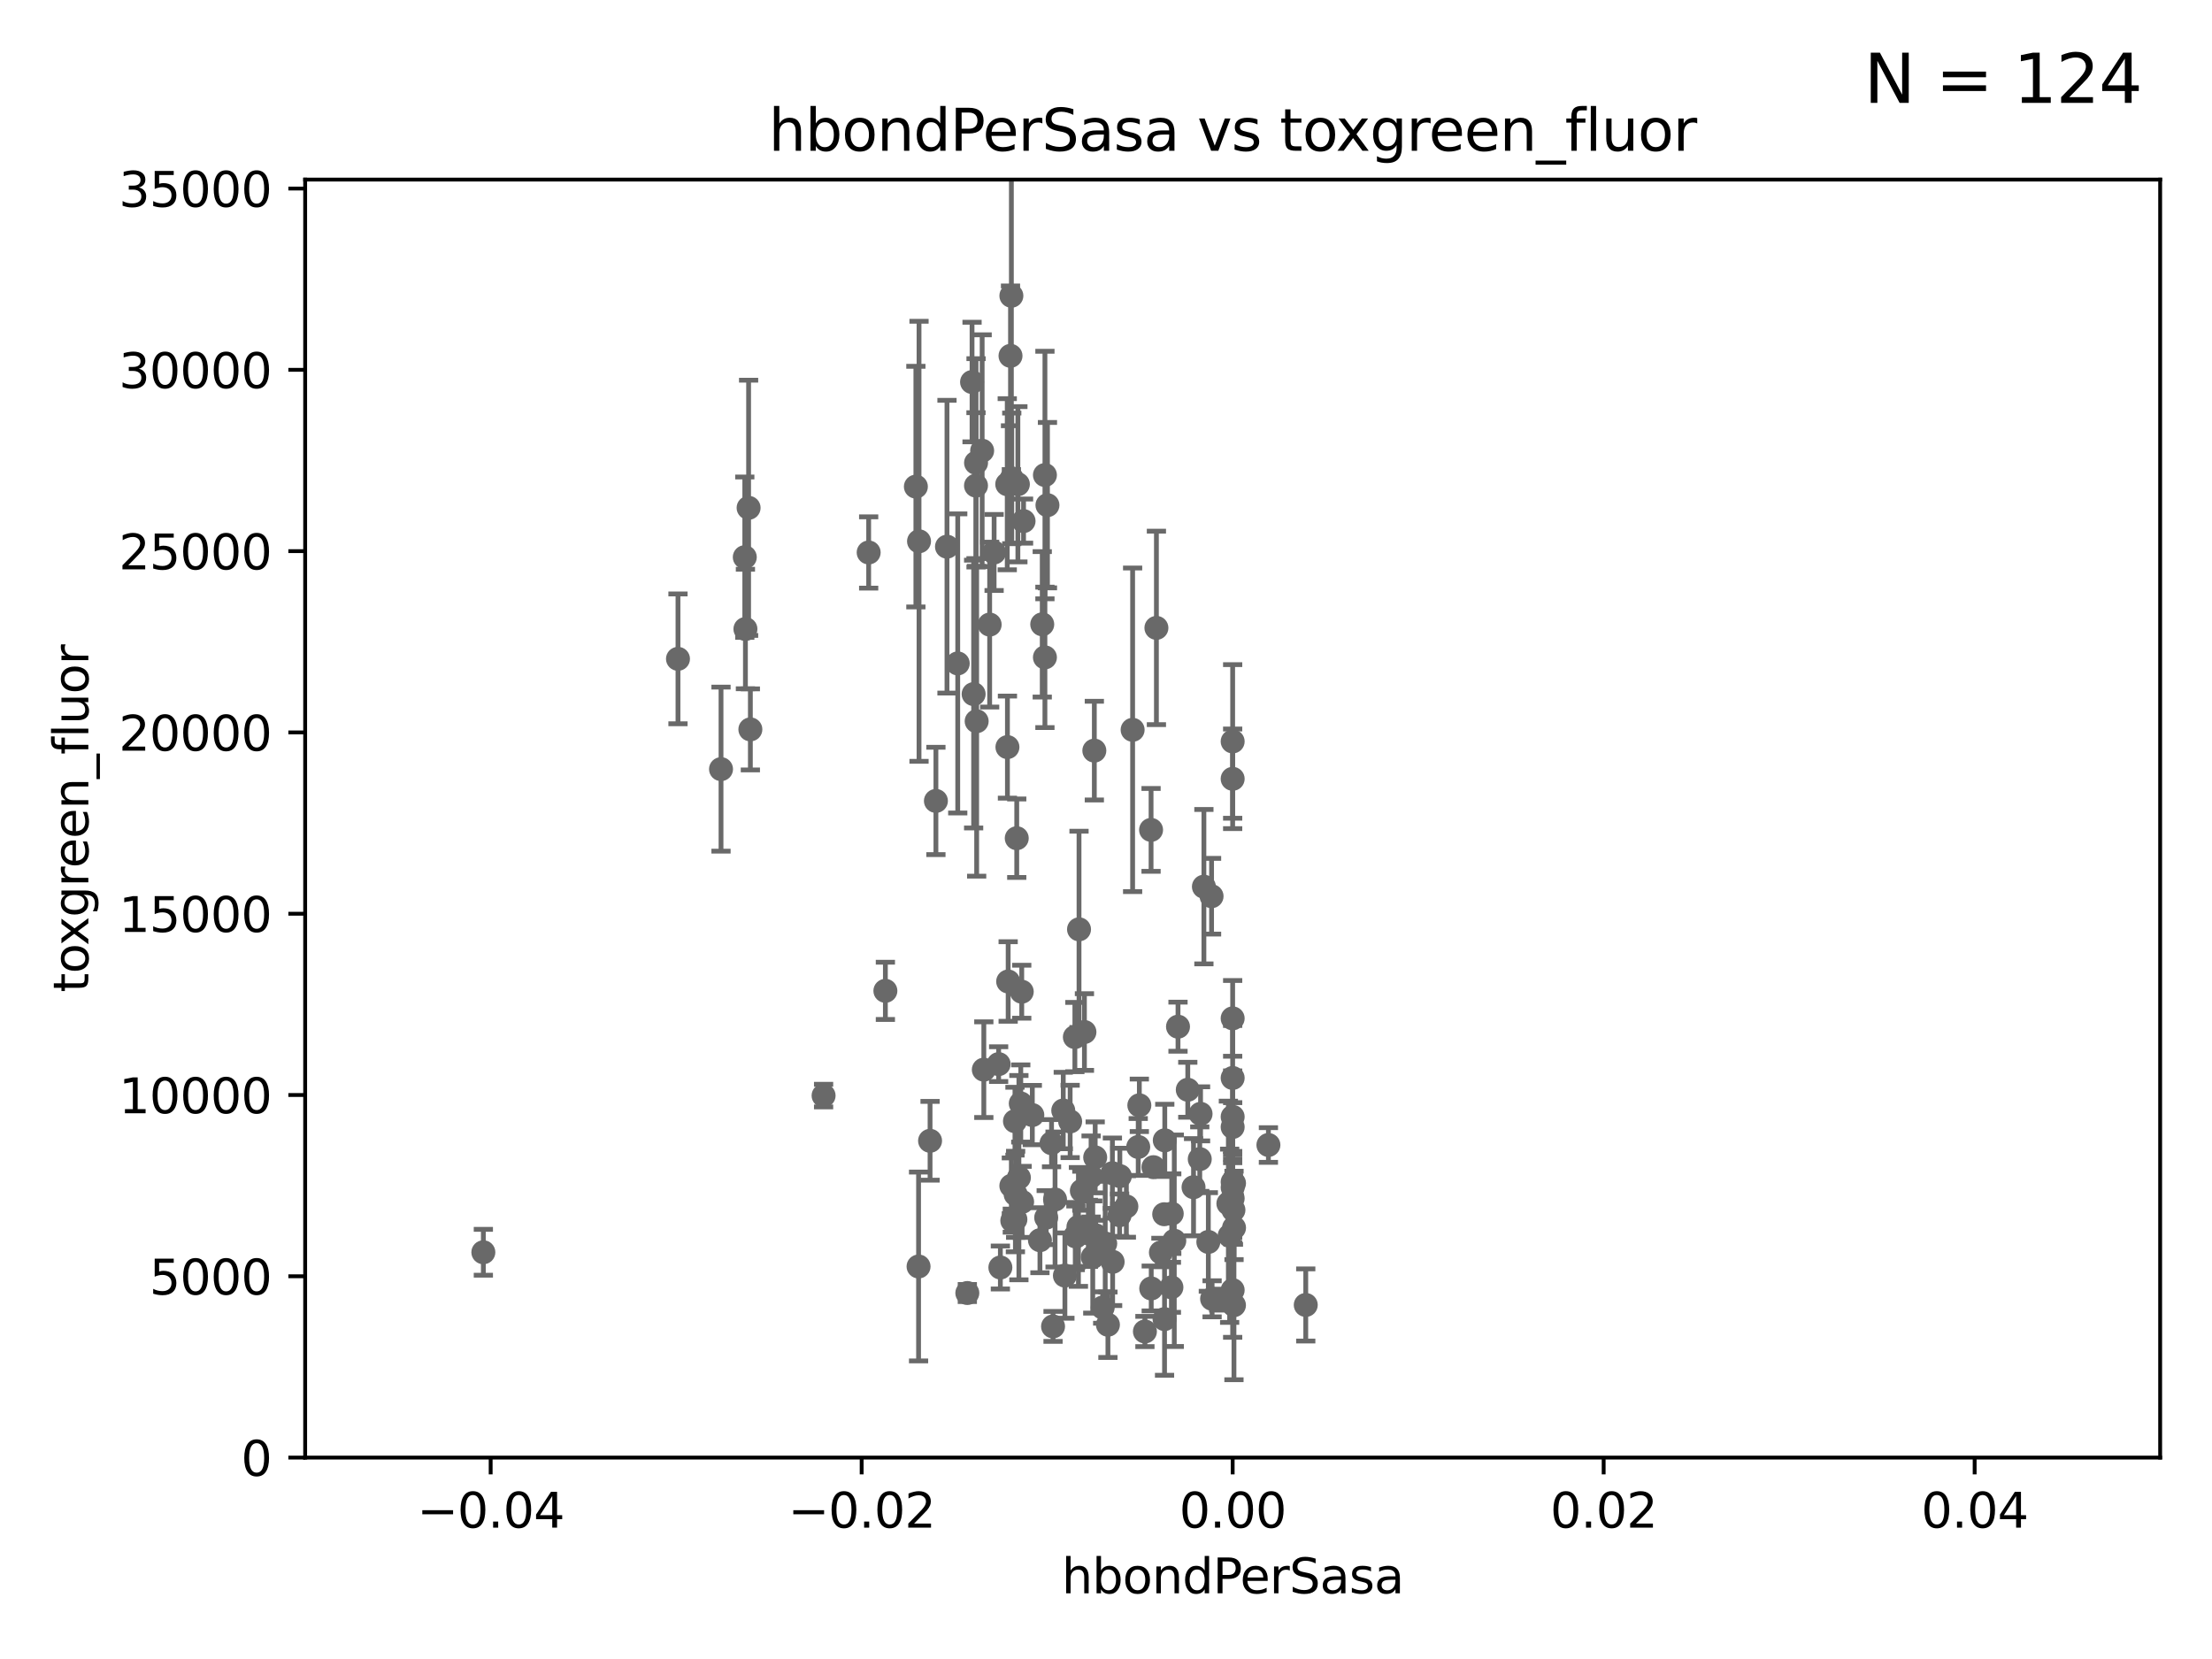 <?xml version="1.0" encoding="utf-8" standalone="no"?>
<!DOCTYPE svg PUBLIC "-//W3C//DTD SVG 1.1//EN"
  "http://www.w3.org/Graphics/SVG/1.1/DTD/svg11.dtd">
<svg xmlns:xlink="http://www.w3.org/1999/xlink" width="460.8pt" height="345.6pt" viewBox="0 0 460.8 345.6" xmlns="http://www.w3.org/2000/svg" version="1.1">
 <defs>
  <style type="text/css">*{stroke-linejoin: round; stroke-linecap: butt}</style>
 </defs>
 <g id="figure_1">
  <g id="patch_1">
   <path d="M 0 345.6 
L 460.8 345.6 
L 460.8 0 
L 0 0 
z
" style="fill: #ffffff"/>
  </g>
  <g id="axes_1">
   <g id="patch_2">
    <path d="M 63.571 303.64 
L 450 303.64 
L 450 37.411 
L 63.571 37.411 
z
" style="fill: #ffffff"/>
   </g>
   <g id="PathCollection_1">
    <defs>
     <path id="mc7cc8f9204" d="M 0 1.118 
C 0.297 1.118 0.581 1 0.791 0.791 
C 1 0.581 1.118 0.297 1.118 0 
C 1.118 -0.297 1 -0.581 0.791 -0.791 
C 0.581 -1 0.297 -1.118 0 -1.118 
C -0.297 -1.118 -0.581 -1 -0.791 -0.791 
C -1 -0.581 -1.118 -0.297 -1.118 0 
C -1.118 0.297 -1 0.581 -0.791 0.791 
C -0.581 1 -0.297 1.118 0 1.118 
z
" style="stroke: #696969"/>
    </defs>
    <g clip-path="url(#pd143703969)">
     <use xlink:href="#mc7cc8f9204" x="207.091" y="115.09" style="fill: #696969; stroke: #696969"/>
     <use xlink:href="#mc7cc8f9204" x="253.875" y="270.746" style="fill: #696969; stroke: #696969"/>
     <use xlink:href="#mc7cc8f9204" x="229.709" y="272.382" style="fill: #696969; stroke: #696969"/>
     <use xlink:href="#mc7cc8f9204" x="204.948" y="222.83" style="fill: #696969; stroke: #696969"/>
     <use xlink:href="#mc7cc8f9204" x="191.354" y="263.833" style="fill: #696969; stroke: #696969"/>
     <use xlink:href="#mc7cc8f9204" x="237.113" y="238.934" style="fill: #696969; stroke: #696969"/>
     <use xlink:href="#mc7cc8f9204" x="212.925" y="250.369" style="fill: #696969; stroke: #696969"/>
     <use xlink:href="#mc7cc8f9204" x="203.457" y="150.246" style="fill: #696969; stroke: #696969"/>
     <use xlink:href="#mc7cc8f9204" x="221.497" y="231.339" style="fill: #696969; stroke: #696969"/>
     <use xlink:href="#mc7cc8f9204" x="234.644" y="251.323" style="fill: #696969; stroke: #696969"/>
     <use xlink:href="#mc7cc8f9204" x="219.055" y="238.149" style="fill: #696969; stroke: #696969"/>
     <use xlink:href="#mc7cc8f9204" x="244.625" y="258.47" style="fill: #696969; stroke: #696969"/>
     <use xlink:href="#mc7cc8f9204" x="233.286" y="245.005" style="fill: #696969; stroke: #696969"/>
     <use xlink:href="#mc7cc8f9204" x="221.839" y="265.728" style="fill: #696969; stroke: #696969"/>
     <use xlink:href="#mc7cc8f9204" x="215.052" y="232.288" style="fill: #696969; stroke: #696969"/>
     <use xlink:href="#mc7cc8f9204" x="217.943" y="253.655" style="fill: #696969; stroke: #696969"/>
     <use xlink:href="#mc7cc8f9204" x="235.946" y="152.035" style="fill: #696969; stroke: #696969"/>
     <use xlink:href="#mc7cc8f9204" x="208.035" y="221.675" style="fill: #696969; stroke: #696969"/>
     <use xlink:href="#mc7cc8f9204" x="230.801" y="275.967" style="fill: #696969; stroke: #696969"/>
     <use xlink:href="#mc7cc8f9204" x="225.908" y="214.991" style="fill: #696969; stroke: #696969"/>
     <use xlink:href="#mc7cc8f9204" x="231.733" y="244.401" style="fill: #696969; stroke: #696969"/>
     <use xlink:href="#mc7cc8f9204" x="238.508" y="277.375" style="fill: #696969; stroke: #696969"/>
     <use xlink:href="#mc7cc8f9204" x="216.639" y="258.358" style="fill: #696969; stroke: #696969"/>
     <use xlink:href="#mc7cc8f9204" x="194.968" y="166.847" style="fill: #696969; stroke: #696969"/>
     <use xlink:href="#mc7cc8f9204" x="201.512" y="269.359" style="fill: #696969; stroke: #696969"/>
     <use xlink:href="#mc7cc8f9204" x="244.095" y="252.825" style="fill: #696969; stroke: #696969"/>
     <use xlink:href="#mc7cc8f9204" x="227.293" y="245.077" style="fill: #696969; stroke: #696969"/>
     <use xlink:href="#mc7cc8f9204" x="211.576" y="248.804" style="fill: #696969; stroke: #696969"/>
     <use xlink:href="#mc7cc8f9204" x="141.236" y="137.251" style="fill: #696969; stroke: #696969"/>
     <use xlink:href="#mc7cc8f9204" x="242.524" y="252.947" style="fill: #696969; stroke: #696969"/>
     <use xlink:href="#mc7cc8f9204" x="230.238" y="259.045" style="fill: #696969; stroke: #696969"/>
     <use xlink:href="#mc7cc8f9204" x="257.072" y="255.775" style="fill: #696969; stroke: #696969"/>
     <use xlink:href="#mc7cc8f9204" x="228.261" y="257.342" style="fill: #696969; stroke: #696969"/>
     <use xlink:href="#mc7cc8f9204" x="237.346" y="230.255" style="fill: #696969; stroke: #696969"/>
     <use xlink:href="#mc7cc8f9204" x="233.235" y="253.148" style="fill: #696969; stroke: #696969"/>
     <use xlink:href="#mc7cc8f9204" x="252.503" y="270.567" style="fill: #696969; stroke: #696969"/>
     <use xlink:href="#mc7cc8f9204" x="224.78" y="193.597" style="fill: #696969; stroke: #696969"/>
     <use xlink:href="#mc7cc8f9204" x="256.948" y="252.069" style="fill: #696969; stroke: #696969"/>
     <use xlink:href="#mc7cc8f9204" x="219.786" y="249.877" style="fill: #696969; stroke: #696969"/>
     <use xlink:href="#mc7cc8f9204" x="256.786" y="247.376" style="fill: #696969; stroke: #696969"/>
     <use xlink:href="#mc7cc8f9204" x="244.027" y="268.169" style="fill: #696969; stroke: #696969"/>
     <use xlink:href="#mc7cc8f9204" x="208.395" y="264.042" style="fill: #696969; stroke: #696969"/>
     <use xlink:href="#mc7cc8f9204" x="204.6" y="93.895" style="fill: #696969; stroke: #696969"/>
     <use xlink:href="#mc7cc8f9204" x="240.283" y="243.147" style="fill: #696969; stroke: #696969"/>
     <use xlink:href="#mc7cc8f9204" x="256.786" y="212.147" style="fill: #696969; stroke: #696969"/>
     <use xlink:href="#mc7cc8f9204" x="223.915" y="216.039" style="fill: #696969; stroke: #696969"/>
     <use xlink:href="#mc7cc8f9204" x="256.786" y="154.457" style="fill: #696969; stroke: #696969"/>
     <use xlink:href="#mc7cc8f9204" x="239.822" y="268.409" style="fill: #696969; stroke: #696969"/>
     <use xlink:href="#mc7cc8f9204" x="218.205" y="105.234" style="fill: #696969; stroke: #696969"/>
     <use xlink:href="#mc7cc8f9204" x="272.013" y="271.847" style="fill: #696969; stroke: #696969"/>
     <use xlink:href="#mc7cc8f9204" x="227.642" y="261.862" style="fill: #696969; stroke: #696969"/>
     <use xlink:href="#mc7cc8f9204" x="223.997" y="257.5" style="fill: #696969; stroke: #696969"/>
     <use xlink:href="#mc7cc8f9204" x="256.786" y="232.65" style="fill: #696969; stroke: #696969"/>
     <use xlink:href="#mc7cc8f9204" x="242.595" y="274.795" style="fill: #696969; stroke: #696969"/>
     <use xlink:href="#mc7cc8f9204" x="251.718" y="258.72" style="fill: #696969; stroke: #696969"/>
     <use xlink:href="#mc7cc8f9204" x="256.786" y="234.78" style="fill: #696969; stroke: #696969"/>
     <use xlink:href="#mc7cc8f9204" x="256.786" y="246.235" style="fill: #696969; stroke: #696969"/>
     <use xlink:href="#mc7cc8f9204" x="248.636" y="247.319" style="fill: #696969; stroke: #696969"/>
     <use xlink:href="#mc7cc8f9204" x="257.069" y="246.485" style="fill: #696969; stroke: #696969"/>
     <use xlink:href="#mc7cc8f9204" x="212.645" y="229.873" style="fill: #696969; stroke: #696969"/>
     <use xlink:href="#mc7cc8f9204" x="193.749" y="237.649" style="fill: #696969; stroke: #696969"/>
     <use xlink:href="#mc7cc8f9204" x="171.569" y="228.234" style="fill: #696969; stroke: #696969"/>
     <use xlink:href="#mc7cc8f9204" x="256.786" y="162.243" style="fill: #696969; stroke: #696969"/>
     <use xlink:href="#mc7cc8f9204" x="239.788" y="172.883" style="fill: #696969; stroke: #696969"/>
     <use xlink:href="#mc7cc8f9204" x="224.656" y="255.591" style="fill: #696969; stroke: #696969"/>
     <use xlink:href="#mc7cc8f9204" x="250.099" y="232.035" style="fill: #696969; stroke: #696969"/>
     <use xlink:href="#mc7cc8f9204" x="256.159" y="257.429" style="fill: #696969; stroke: #696969"/>
     <use xlink:href="#mc7cc8f9204" x="211.526" y="254.022" style="fill: #696969; stroke: #696969"/>
     <use xlink:href="#mc7cc8f9204" x="227.97" y="156.366" style="fill: #696969; stroke: #696969"/>
     <use xlink:href="#mc7cc8f9204" x="255.894" y="250.721" style="fill: #696969; stroke: #696969"/>
     <use xlink:href="#mc7cc8f9204" x="256.786" y="268.756" style="fill: #696969; stroke: #696969"/>
     <use xlink:href="#mc7cc8f9204" x="250.795" y="184.712" style="fill: #696969; stroke: #696969"/>
     <use xlink:href="#mc7cc8f9204" x="222.931" y="233.615" style="fill: #696969; stroke: #696969"/>
     <use xlink:href="#mc7cc8f9204" x="224.129" y="257.576" style="fill: #696969; stroke: #696969"/>
     <use xlink:href="#mc7cc8f9204" x="252.392" y="186.7" style="fill: #696969; stroke: #696969"/>
     <use xlink:href="#mc7cc8f9204" x="228.148" y="241.102" style="fill: #696969; stroke: #696969"/>
     <use xlink:href="#mc7cc8f9204" x="211.436" y="233.563" style="fill: #696969; stroke: #696969"/>
     <use xlink:href="#mc7cc8f9204" x="240.902" y="130.801" style="fill: #696969; stroke: #696969"/>
     <use xlink:href="#mc7cc8f9204" x="257.056" y="271.896" style="fill: #696969; stroke: #696969"/>
     <use xlink:href="#mc7cc8f9204" x="226.725" y="256.929" style="fill: #696969; stroke: #696969"/>
     <use xlink:href="#mc7cc8f9204" x="231.782" y="262.863" style="fill: #696969; stroke: #696969"/>
     <use xlink:href="#mc7cc8f9204" x="256.786" y="224.561" style="fill: #696969; stroke: #696969"/>
     <use xlink:href="#mc7cc8f9204" x="249.932" y="241.464" style="fill: #696969; stroke: #696969"/>
     <use xlink:href="#mc7cc8f9204" x="245.4" y="213.877" style="fill: #696969; stroke: #696969"/>
     <use xlink:href="#mc7cc8f9204" x="210.881" y="254.285" style="fill: #696969; stroke: #696969"/>
     <use xlink:href="#mc7cc8f9204" x="225.369" y="248.058" style="fill: #696969; stroke: #696969"/>
     <use xlink:href="#mc7cc8f9204" x="247.436" y="227.018" style="fill: #696969; stroke: #696969"/>
     <use xlink:href="#mc7cc8f9204" x="256.786" y="249.638" style="fill: #696969; stroke: #696969"/>
     <use xlink:href="#mc7cc8f9204" x="241.838" y="260.914" style="fill: #696969; stroke: #696969"/>
     <use xlink:href="#mc7cc8f9204" x="219.368" y="276.318" style="fill: #696969; stroke: #696969"/>
     <use xlink:href="#mc7cc8f9204" x="202.826" y="144.591" style="fill: #696969; stroke: #696969"/>
     <use xlink:href="#mc7cc8f9204" x="209.828" y="100.872" style="fill: #696969; stroke: #696969"/>
     <use xlink:href="#mc7cc8f9204" x="212.848" y="206.592" style="fill: #696969; stroke: #696969"/>
     <use xlink:href="#mc7cc8f9204" x="155.154" y="116.067" style="fill: #696969; stroke: #696969"/>
     <use xlink:href="#mc7cc8f9204" x="212.043" y="100.88" style="fill: #696969; stroke: #696969"/>
     <use xlink:href="#mc7cc8f9204" x="210.688" y="61.614" style="fill: #696969; stroke: #696969"/>
     <use xlink:href="#mc7cc8f9204" x="213.226" y="108.552" style="fill: #696969; stroke: #696969"/>
     <use xlink:href="#mc7cc8f9204" x="191.45" y="112.761" style="fill: #696969; stroke: #696969"/>
     <use xlink:href="#mc7cc8f9204" x="199.515" y="138.203" style="fill: #696969; stroke: #696969"/>
     <use xlink:href="#mc7cc8f9204" x="197.274" y="113.883" style="fill: #696969; stroke: #696969"/>
     <use xlink:href="#mc7cc8f9204" x="210.018" y="204.462" style="fill: #696969; stroke: #696969"/>
     <use xlink:href="#mc7cc8f9204" x="211.807" y="174.616" style="fill: #696969; stroke: #696969"/>
     <use xlink:href="#mc7cc8f9204" x="209.868" y="155.635" style="fill: #696969; stroke: #696969"/>
     <use xlink:href="#mc7cc8f9204" x="242.645" y="237.553" style="fill: #696969; stroke: #696969"/>
     <use xlink:href="#mc7cc8f9204" x="217.118" y="130.059" style="fill: #696969; stroke: #696969"/>
     <use xlink:href="#mc7cc8f9204" x="202.496" y="79.585" style="fill: #696969; stroke: #696969"/>
     <use xlink:href="#mc7cc8f9204" x="206.164" y="130.114" style="fill: #696969; stroke: #696969"/>
     <use xlink:href="#mc7cc8f9204" x="184.442" y="206.41" style="fill: #696969; stroke: #696969"/>
     <use xlink:href="#mc7cc8f9204" x="156.315" y="151.945" style="fill: #696969; stroke: #696969"/>
     <use xlink:href="#mc7cc8f9204" x="155.948" y="105.788" style="fill: #696969; stroke: #696969"/>
     <use xlink:href="#mc7cc8f9204" x="210.768" y="99.654" style="fill: #696969; stroke: #696969"/>
     <use xlink:href="#mc7cc8f9204" x="210.508" y="74.129" style="fill: #696969; stroke: #696969"/>
     <use xlink:href="#mc7cc8f9204" x="100.691" y="260.87" style="fill: #696969; stroke: #696969"/>
     <use xlink:href="#mc7cc8f9204" x="203.319" y="101.166" style="fill: #696969; stroke: #696969"/>
     <use xlink:href="#mc7cc8f9204" x="217.678" y="98.96" style="fill: #696969; stroke: #696969"/>
     <use xlink:href="#mc7cc8f9204" x="150.202" y="160.224" style="fill: #696969; stroke: #696969"/>
     <use xlink:href="#mc7cc8f9204" x="155.286" y="131.033" style="fill: #696969; stroke: #696969"/>
     <use xlink:href="#mc7cc8f9204" x="180.96" y="115.091" style="fill: #696969; stroke: #696969"/>
     <use xlink:href="#mc7cc8f9204" x="203.329" y="96.415" style="fill: #696969; stroke: #696969"/>
     <use xlink:href="#mc7cc8f9204" x="190.794" y="101.372" style="fill: #696969; stroke: #696969"/>
     <use xlink:href="#mc7cc8f9204" x="217.677" y="136.942" style="fill: #696969; stroke: #696969"/>
     <use xlink:href="#mc7cc8f9204" x="210.682" y="247.024" style="fill: #696969; stroke: #696969"/>
     <use xlink:href="#mc7cc8f9204" x="212.255" y="245.325" style="fill: #696969; stroke: #696969"/>
     <use xlink:href="#mc7cc8f9204" x="264.233" y="238.523" style="fill: #696969; stroke: #696969"/>
    </g>
   </g>
   <g id="matplotlib.axis_1">
    <g id="xtick_1">
     <g id="line2d_1">
      <defs>
       <path id="mc3e161271b" d="M 0 0 
L 0 3.5 
" style="stroke: #000000; stroke-width: 0.8"/>
      </defs>
      <g>
       <use xlink:href="#mc3e161271b" x="102.214" y="303.64" style="stroke: #000000; stroke-width: 0.8"/>
      </g>
     </g>
     <g id="text_1">
      <!-- −0.04 -->
      <g transform="translate(86.891 318.238)scale(0.1 -0.1)">
       <defs>
        <path id="DejaVuSans-2212" d="M 678 2272 
L 4684 2272 
L 4684 1741 
L 678 1741 
L 678 2272 
z
" transform="scale(0.016)"/>
        <path id="DejaVuSans-30" d="M 2034 4250 
Q 1547 4250 1301 3770 
Q 1056 3291 1056 2328 
Q 1056 1369 1301 889 
Q 1547 409 2034 409 
Q 2525 409 2770 889 
Q 3016 1369 3016 2328 
Q 3016 3291 2770 3770 
Q 2525 4250 2034 4250 
z
M 2034 4750 
Q 2819 4750 3233 4129 
Q 3647 3509 3647 2328 
Q 3647 1150 3233 529 
Q 2819 -91 2034 -91 
Q 1250 -91 836 529 
Q 422 1150 422 2328 
Q 422 3509 836 4129 
Q 1250 4750 2034 4750 
z
" transform="scale(0.016)"/>
        <path id="DejaVuSans-2e" d="M 684 794 
L 1344 794 
L 1344 0 
L 684 0 
L 684 794 
z
" transform="scale(0.016)"/>
        <path id="DejaVuSans-34" d="M 2419 4116 
L 825 1625 
L 2419 1625 
L 2419 4116 
z
M 2253 4666 
L 3047 4666 
L 3047 1625 
L 3713 1625 
L 3713 1100 
L 3047 1100 
L 3047 0 
L 2419 0 
L 2419 1100 
L 313 1100 
L 313 1709 
L 2253 4666 
z
" transform="scale(0.016)"/>
       </defs>
       <use xlink:href="#DejaVuSans-2212"/>
       <use xlink:href="#DejaVuSans-30" x="83.789"/>
       <use xlink:href="#DejaVuSans-2e" x="147.412"/>
       <use xlink:href="#DejaVuSans-30" x="179.199"/>
       <use xlink:href="#DejaVuSans-34" x="242.822"/>
      </g>
     </g>
    </g>
    <g id="xtick_2">
     <g id="line2d_2">
      <g>
       <use xlink:href="#mc3e161271b" x="179.5" y="303.64" style="stroke: #000000; stroke-width: 0.8"/>
      </g>
     </g>
     <g id="text_2">
      <!-- −0.02 -->
      <g transform="translate(164.177 318.238)scale(0.1 -0.1)">
       <defs>
        <path id="DejaVuSans-32" d="M 1228 531 
L 3431 531 
L 3431 0 
L 469 0 
L 469 531 
Q 828 903 1448 1529 
Q 2069 2156 2228 2338 
Q 2531 2678 2651 2914 
Q 2772 3150 2772 3378 
Q 2772 3750 2511 3984 
Q 2250 4219 1831 4219 
Q 1534 4219 1204 4116 
Q 875 4013 500 3803 
L 500 4441 
Q 881 4594 1212 4672 
Q 1544 4750 1819 4750 
Q 2544 4750 2975 4387 
Q 3406 4025 3406 3419 
Q 3406 3131 3298 2873 
Q 3191 2616 2906 2266 
Q 2828 2175 2409 1742 
Q 1991 1309 1228 531 
z
" transform="scale(0.016)"/>
       </defs>
       <use xlink:href="#DejaVuSans-2212"/>
       <use xlink:href="#DejaVuSans-30" x="83.789"/>
       <use xlink:href="#DejaVuSans-2e" x="147.412"/>
       <use xlink:href="#DejaVuSans-30" x="179.199"/>
       <use xlink:href="#DejaVuSans-32" x="242.822"/>
      </g>
     </g>
    </g>
    <g id="xtick_3">
     <g id="line2d_3">
      <g>
       <use xlink:href="#mc3e161271b" x="256.786" y="303.64" style="stroke: #000000; stroke-width: 0.8"/>
      </g>
     </g>
     <g id="text_3">
      <!-- 0.00 -->
      <g transform="translate(245.653 318.238)scale(0.1 -0.1)">
       <use xlink:href="#DejaVuSans-30"/>
       <use xlink:href="#DejaVuSans-2e" x="63.623"/>
       <use xlink:href="#DejaVuSans-30" x="95.41"/>
       <use xlink:href="#DejaVuSans-30" x="159.033"/>
      </g>
     </g>
    </g>
    <g id="xtick_4">
     <g id="line2d_4">
      <g>
       <use xlink:href="#mc3e161271b" x="334.071" y="303.64" style="stroke: #000000; stroke-width: 0.8"/>
      </g>
     </g>
     <g id="text_4">
      <!-- 0.02 -->
      <g transform="translate(322.939 318.238)scale(0.1 -0.1)">
       <use xlink:href="#DejaVuSans-30"/>
       <use xlink:href="#DejaVuSans-2e" x="63.623"/>
       <use xlink:href="#DejaVuSans-30" x="95.41"/>
       <use xlink:href="#DejaVuSans-32" x="159.033"/>
      </g>
     </g>
    </g>
    <g id="xtick_5">
     <g id="line2d_5">
      <g>
       <use xlink:href="#mc3e161271b" x="411.357" y="303.64" style="stroke: #000000; stroke-width: 0.8"/>
      </g>
     </g>
     <g id="text_5">
      <!-- 0.04 -->
      <g transform="translate(400.224 318.238)scale(0.1 -0.1)">
       <use xlink:href="#DejaVuSans-30"/>
       <use xlink:href="#DejaVuSans-2e" x="63.623"/>
       <use xlink:href="#DejaVuSans-30" x="95.41"/>
       <use xlink:href="#DejaVuSans-34" x="159.033"/>
      </g>
     </g>
    </g>
    <g id="text_6">
     <!-- hbondPerSasa -->
     <g transform="translate(221.168 331.917)scale(0.1 -0.1)">
      <defs>
       <path id="DejaVuSans-68" d="M 3513 2113 
L 3513 0 
L 2938 0 
L 2938 2094 
Q 2938 2591 2744 2837 
Q 2550 3084 2163 3084 
Q 1697 3084 1428 2787 
Q 1159 2491 1159 1978 
L 1159 0 
L 581 0 
L 581 4863 
L 1159 4863 
L 1159 2956 
Q 1366 3272 1645 3428 
Q 1925 3584 2291 3584 
Q 2894 3584 3203 3211 
Q 3513 2838 3513 2113 
z
" transform="scale(0.016)"/>
       <path id="DejaVuSans-62" d="M 3116 1747 
Q 3116 2381 2855 2742 
Q 2594 3103 2138 3103 
Q 1681 3103 1420 2742 
Q 1159 2381 1159 1747 
Q 1159 1113 1420 752 
Q 1681 391 2138 391 
Q 2594 391 2855 752 
Q 3116 1113 3116 1747 
z
M 1159 2969 
Q 1341 3281 1617 3432 
Q 1894 3584 2278 3584 
Q 2916 3584 3314 3078 
Q 3713 2572 3713 1747 
Q 3713 922 3314 415 
Q 2916 -91 2278 -91 
Q 1894 -91 1617 61 
Q 1341 213 1159 525 
L 1159 0 
L 581 0 
L 581 4863 
L 1159 4863 
L 1159 2969 
z
" transform="scale(0.016)"/>
       <path id="DejaVuSans-6f" d="M 1959 3097 
Q 1497 3097 1228 2736 
Q 959 2375 959 1747 
Q 959 1119 1226 758 
Q 1494 397 1959 397 
Q 2419 397 2687 759 
Q 2956 1122 2956 1747 
Q 2956 2369 2687 2733 
Q 2419 3097 1959 3097 
z
M 1959 3584 
Q 2709 3584 3137 3096 
Q 3566 2609 3566 1747 
Q 3566 888 3137 398 
Q 2709 -91 1959 -91 
Q 1206 -91 779 398 
Q 353 888 353 1747 
Q 353 2609 779 3096 
Q 1206 3584 1959 3584 
z
" transform="scale(0.016)"/>
       <path id="DejaVuSans-6e" d="M 3513 2113 
L 3513 0 
L 2938 0 
L 2938 2094 
Q 2938 2591 2744 2837 
Q 2550 3084 2163 3084 
Q 1697 3084 1428 2787 
Q 1159 2491 1159 1978 
L 1159 0 
L 581 0 
L 581 3500 
L 1159 3500 
L 1159 2956 
Q 1366 3272 1645 3428 
Q 1925 3584 2291 3584 
Q 2894 3584 3203 3211 
Q 3513 2838 3513 2113 
z
" transform="scale(0.016)"/>
       <path id="DejaVuSans-64" d="M 2906 2969 
L 2906 4863 
L 3481 4863 
L 3481 0 
L 2906 0 
L 2906 525 
Q 2725 213 2448 61 
Q 2172 -91 1784 -91 
Q 1150 -91 751 415 
Q 353 922 353 1747 
Q 353 2572 751 3078 
Q 1150 3584 1784 3584 
Q 2172 3584 2448 3432 
Q 2725 3281 2906 2969 
z
M 947 1747 
Q 947 1113 1208 752 
Q 1469 391 1925 391 
Q 2381 391 2643 752 
Q 2906 1113 2906 1747 
Q 2906 2381 2643 2742 
Q 2381 3103 1925 3103 
Q 1469 3103 1208 2742 
Q 947 2381 947 1747 
z
" transform="scale(0.016)"/>
       <path id="DejaVuSans-50" d="M 1259 4147 
L 1259 2394 
L 2053 2394 
Q 2494 2394 2734 2622 
Q 2975 2850 2975 3272 
Q 2975 3691 2734 3919 
Q 2494 4147 2053 4147 
L 1259 4147 
z
M 628 4666 
L 2053 4666 
Q 2838 4666 3239 4311 
Q 3641 3956 3641 3272 
Q 3641 2581 3239 2228 
Q 2838 1875 2053 1875 
L 1259 1875 
L 1259 0 
L 628 0 
L 628 4666 
z
" transform="scale(0.016)"/>
       <path id="DejaVuSans-65" d="M 3597 1894 
L 3597 1613 
L 953 1613 
Q 991 1019 1311 708 
Q 1631 397 2203 397 
Q 2534 397 2845 478 
Q 3156 559 3463 722 
L 3463 178 
Q 3153 47 2828 -22 
Q 2503 -91 2169 -91 
Q 1331 -91 842 396 
Q 353 884 353 1716 
Q 353 2575 817 3079 
Q 1281 3584 2069 3584 
Q 2775 3584 3186 3129 
Q 3597 2675 3597 1894 
z
M 3022 2063 
Q 3016 2534 2758 2815 
Q 2500 3097 2075 3097 
Q 1594 3097 1305 2825 
Q 1016 2553 972 2059 
L 3022 2063 
z
" transform="scale(0.016)"/>
       <path id="DejaVuSans-72" d="M 2631 2963 
Q 2534 3019 2420 3045 
Q 2306 3072 2169 3072 
Q 1681 3072 1420 2755 
Q 1159 2438 1159 1844 
L 1159 0 
L 581 0 
L 581 3500 
L 1159 3500 
L 1159 2956 
Q 1341 3275 1631 3429 
Q 1922 3584 2338 3584 
Q 2397 3584 2469 3576 
Q 2541 3569 2628 3553 
L 2631 2963 
z
" transform="scale(0.016)"/>
       <path id="DejaVuSans-53" d="M 3425 4513 
L 3425 3897 
Q 3066 4069 2747 4153 
Q 2428 4238 2131 4238 
Q 1616 4238 1336 4038 
Q 1056 3838 1056 3469 
Q 1056 3159 1242 3001 
Q 1428 2844 1947 2747 
L 2328 2669 
Q 3034 2534 3370 2195 
Q 3706 1856 3706 1288 
Q 3706 609 3251 259 
Q 2797 -91 1919 -91 
Q 1588 -91 1214 -16 
Q 841 59 441 206 
L 441 856 
Q 825 641 1194 531 
Q 1563 422 1919 422 
Q 2459 422 2753 634 
Q 3047 847 3047 1241 
Q 3047 1584 2836 1778 
Q 2625 1972 2144 2069 
L 1759 2144 
Q 1053 2284 737 2584 
Q 422 2884 422 3419 
Q 422 4038 858 4394 
Q 1294 4750 2059 4750 
Q 2388 4750 2728 4690 
Q 3069 4631 3425 4513 
z
" transform="scale(0.016)"/>
       <path id="DejaVuSans-61" d="M 2194 1759 
Q 1497 1759 1228 1600 
Q 959 1441 959 1056 
Q 959 750 1161 570 
Q 1363 391 1709 391 
Q 2188 391 2477 730 
Q 2766 1069 2766 1631 
L 2766 1759 
L 2194 1759 
z
M 3341 1997 
L 3341 0 
L 2766 0 
L 2766 531 
Q 2569 213 2275 61 
Q 1981 -91 1556 -91 
Q 1019 -91 701 211 
Q 384 513 384 1019 
Q 384 1609 779 1909 
Q 1175 2209 1959 2209 
L 2766 2209 
L 2766 2266 
Q 2766 2663 2505 2880 
Q 2244 3097 1772 3097 
Q 1472 3097 1187 3025 
Q 903 2953 641 2809 
L 641 3341 
Q 956 3463 1253 3523 
Q 1550 3584 1831 3584 
Q 2591 3584 2966 3190 
Q 3341 2797 3341 1997 
z
" transform="scale(0.016)"/>
       <path id="DejaVuSans-73" d="M 2834 3397 
L 2834 2853 
Q 2591 2978 2328 3040 
Q 2066 3103 1784 3103 
Q 1356 3103 1142 2972 
Q 928 2841 928 2578 
Q 928 2378 1081 2264 
Q 1234 2150 1697 2047 
L 1894 2003 
Q 2506 1872 2764 1633 
Q 3022 1394 3022 966 
Q 3022 478 2636 193 
Q 2250 -91 1575 -91 
Q 1294 -91 989 -36 
Q 684 19 347 128 
L 347 722 
Q 666 556 975 473 
Q 1284 391 1588 391 
Q 1994 391 2212 530 
Q 2431 669 2431 922 
Q 2431 1156 2273 1281 
Q 2116 1406 1581 1522 
L 1381 1569 
Q 847 1681 609 1914 
Q 372 2147 372 2553 
Q 372 3047 722 3315 
Q 1072 3584 1716 3584 
Q 2034 3584 2315 3537 
Q 2597 3491 2834 3397 
z
" transform="scale(0.016)"/>
      </defs>
      <use xlink:href="#DejaVuSans-68"/>
      <use xlink:href="#DejaVuSans-62" x="63.379"/>
      <use xlink:href="#DejaVuSans-6f" x="126.855"/>
      <use xlink:href="#DejaVuSans-6e" x="188.037"/>
      <use xlink:href="#DejaVuSans-64" x="251.416"/>
      <use xlink:href="#DejaVuSans-50" x="314.893"/>
      <use xlink:href="#DejaVuSans-65" x="371.57"/>
      <use xlink:href="#DejaVuSans-72" x="433.094"/>
      <use xlink:href="#DejaVuSans-53" x="474.207"/>
      <use xlink:href="#DejaVuSans-61" x="537.684"/>
      <use xlink:href="#DejaVuSans-73" x="598.963"/>
      <use xlink:href="#DejaVuSans-61" x="651.062"/>
     </g>
    </g>
   </g>
   <g id="matplotlib.axis_2">
    <g id="ytick_1">
     <g id="line2d_6">
      <defs>
       <path id="mf98161e5cd" d="M 0 0 
L -3.5 0 
" style="stroke: #000000; stroke-width: 0.8"/>
      </defs>
      <g>
       <use xlink:href="#mf98161e5cd" x="63.571" y="303.64" style="stroke: #000000; stroke-width: 0.8"/>
      </g>
     </g>
     <g id="text_7">
      <!-- 0 -->
      <g transform="translate(50.209 307.439)scale(0.1 -0.1)">
       <use xlink:href="#DejaVuSans-30"/>
      </g>
     </g>
    </g>
    <g id="ytick_2">
     <g id="line2d_7">
      <g>
       <use xlink:href="#mf98161e5cd" x="63.571" y="265.874" style="stroke: #000000; stroke-width: 0.8"/>
      </g>
     </g>
     <g id="text_8">
      <!-- 5000 -->
      <g transform="translate(31.121 269.673)scale(0.1 -0.1)">
       <defs>
        <path id="DejaVuSans-35" d="M 691 4666 
L 3169 4666 
L 3169 4134 
L 1269 4134 
L 1269 2991 
Q 1406 3038 1543 3061 
Q 1681 3084 1819 3084 
Q 2600 3084 3056 2656 
Q 3513 2228 3513 1497 
Q 3513 744 3044 326 
Q 2575 -91 1722 -91 
Q 1428 -91 1123 -41 
Q 819 9 494 109 
L 494 744 
Q 775 591 1075 516 
Q 1375 441 1709 441 
Q 2250 441 2565 725 
Q 2881 1009 2881 1497 
Q 2881 1984 2565 2268 
Q 2250 2553 1709 2553 
Q 1456 2553 1204 2497 
Q 953 2441 691 2322 
L 691 4666 
z
" transform="scale(0.016)"/>
       </defs>
       <use xlink:href="#DejaVuSans-35"/>
       <use xlink:href="#DejaVuSans-30" x="63.623"/>
       <use xlink:href="#DejaVuSans-30" x="127.246"/>
       <use xlink:href="#DejaVuSans-30" x="190.869"/>
      </g>
     </g>
    </g>
    <g id="ytick_3">
     <g id="line2d_8">
      <g>
       <use xlink:href="#mf98161e5cd" x="63.571" y="228.108" style="stroke: #000000; stroke-width: 0.8"/>
      </g>
     </g>
     <g id="text_9">
      <!-- 10000 -->
      <g transform="translate(24.759 231.907)scale(0.1 -0.1)">
       <defs>
        <path id="DejaVuSans-31" d="M 794 531 
L 1825 531 
L 1825 4091 
L 703 3866 
L 703 4441 
L 1819 4666 
L 2450 4666 
L 2450 531 
L 3481 531 
L 3481 0 
L 794 0 
L 794 531 
z
" transform="scale(0.016)"/>
       </defs>
       <use xlink:href="#DejaVuSans-31"/>
       <use xlink:href="#DejaVuSans-30" x="63.623"/>
       <use xlink:href="#DejaVuSans-30" x="127.246"/>
       <use xlink:href="#DejaVuSans-30" x="190.869"/>
       <use xlink:href="#DejaVuSans-30" x="254.492"/>
      </g>
     </g>
    </g>
    <g id="ytick_4">
     <g id="line2d_9">
      <g>
       <use xlink:href="#mf98161e5cd" x="63.571" y="190.342" style="stroke: #000000; stroke-width: 0.8"/>
      </g>
     </g>
     <g id="text_10">
      <!-- 15000 -->
      <g transform="translate(24.759 194.141)scale(0.1 -0.1)">
       <use xlink:href="#DejaVuSans-31"/>
       <use xlink:href="#DejaVuSans-35" x="63.623"/>
       <use xlink:href="#DejaVuSans-30" x="127.246"/>
       <use xlink:href="#DejaVuSans-30" x="190.869"/>
       <use xlink:href="#DejaVuSans-30" x="254.492"/>
      </g>
     </g>
    </g>
    <g id="ytick_5">
     <g id="line2d_10">
      <g>
       <use xlink:href="#mf98161e5cd" x="63.571" y="152.576" style="stroke: #000000; stroke-width: 0.8"/>
      </g>
     </g>
     <g id="text_11">
      <!-- 20000 -->
      <g transform="translate(24.759 156.375)scale(0.1 -0.1)">
       <use xlink:href="#DejaVuSans-32"/>
       <use xlink:href="#DejaVuSans-30" x="63.623"/>
       <use xlink:href="#DejaVuSans-30" x="127.246"/>
       <use xlink:href="#DejaVuSans-30" x="190.869"/>
       <use xlink:href="#DejaVuSans-30" x="254.492"/>
      </g>
     </g>
    </g>
    <g id="ytick_6">
     <g id="line2d_11">
      <g>
       <use xlink:href="#mf98161e5cd" x="63.571" y="114.81" style="stroke: #000000; stroke-width: 0.8"/>
      </g>
     </g>
     <g id="text_12">
      <!-- 25000 -->
      <g transform="translate(24.759 118.609)scale(0.1 -0.1)">
       <use xlink:href="#DejaVuSans-32"/>
       <use xlink:href="#DejaVuSans-35" x="63.623"/>
       <use xlink:href="#DejaVuSans-30" x="127.246"/>
       <use xlink:href="#DejaVuSans-30" x="190.869"/>
       <use xlink:href="#DejaVuSans-30" x="254.492"/>
      </g>
     </g>
    </g>
    <g id="ytick_7">
     <g id="line2d_12">
      <g>
       <use xlink:href="#mf98161e5cd" x="63.571" y="77.044" style="stroke: #000000; stroke-width: 0.8"/>
      </g>
     </g>
     <g id="text_13">
      <!-- 30000 -->
      <g transform="translate(24.759 80.844)scale(0.1 -0.1)">
       <defs>
        <path id="DejaVuSans-33" d="M 2597 2516 
Q 3050 2419 3304 2112 
Q 3559 1806 3559 1356 
Q 3559 666 3084 287 
Q 2609 -91 1734 -91 
Q 1441 -91 1130 -33 
Q 819 25 488 141 
L 488 750 
Q 750 597 1062 519 
Q 1375 441 1716 441 
Q 2309 441 2620 675 
Q 2931 909 2931 1356 
Q 2931 1769 2642 2001 
Q 2353 2234 1838 2234 
L 1294 2234 
L 1294 2753 
L 1863 2753 
Q 2328 2753 2575 2939 
Q 2822 3125 2822 3475 
Q 2822 3834 2567 4026 
Q 2313 4219 1838 4219 
Q 1578 4219 1281 4162 
Q 984 4106 628 3988 
L 628 4550 
Q 988 4650 1302 4700 
Q 1616 4750 1894 4750 
Q 2613 4750 3031 4423 
Q 3450 4097 3450 3541 
Q 3450 3153 3228 2886 
Q 3006 2619 2597 2516 
z
" transform="scale(0.016)"/>
       </defs>
       <use xlink:href="#DejaVuSans-33"/>
       <use xlink:href="#DejaVuSans-30" x="63.623"/>
       <use xlink:href="#DejaVuSans-30" x="127.246"/>
       <use xlink:href="#DejaVuSans-30" x="190.869"/>
       <use xlink:href="#DejaVuSans-30" x="254.492"/>
      </g>
     </g>
    </g>
    <g id="ytick_8">
     <g id="line2d_13">
      <g>
       <use xlink:href="#mf98161e5cd" x="63.571" y="39.278" style="stroke: #000000; stroke-width: 0.8"/>
      </g>
     </g>
     <g id="text_14">
      <!-- 35000 -->
      <g transform="translate(24.759 43.078)scale(0.1 -0.1)">
       <use xlink:href="#DejaVuSans-33"/>
       <use xlink:href="#DejaVuSans-35" x="63.623"/>
       <use xlink:href="#DejaVuSans-30" x="127.246"/>
       <use xlink:href="#DejaVuSans-30" x="190.869"/>
       <use xlink:href="#DejaVuSans-30" x="254.492"/>
      </g>
     </g>
    </g>
    <g id="text_15">
     <!-- toxgreen_fluor -->
     <g transform="translate(18.401 206.72)rotate(-90)scale(0.1 -0.1)">
      <defs>
       <path id="DejaVuSans-74" d="M 1172 4494 
L 1172 3500 
L 2356 3500 
L 2356 3053 
L 1172 3053 
L 1172 1153 
Q 1172 725 1289 603 
Q 1406 481 1766 481 
L 2356 481 
L 2356 0 
L 1766 0 
Q 1100 0 847 248 
Q 594 497 594 1153 
L 594 3053 
L 172 3053 
L 172 3500 
L 594 3500 
L 594 4494 
L 1172 4494 
z
" transform="scale(0.016)"/>
       <path id="DejaVuSans-78" d="M 3513 3500 
L 2247 1797 
L 3578 0 
L 2900 0 
L 1881 1375 
L 863 0 
L 184 0 
L 1544 1831 
L 300 3500 
L 978 3500 
L 1906 2253 
L 2834 3500 
L 3513 3500 
z
" transform="scale(0.016)"/>
       <path id="DejaVuSans-67" d="M 2906 1791 
Q 2906 2416 2648 2759 
Q 2391 3103 1925 3103 
Q 1463 3103 1205 2759 
Q 947 2416 947 1791 
Q 947 1169 1205 825 
Q 1463 481 1925 481 
Q 2391 481 2648 825 
Q 2906 1169 2906 1791 
z
M 3481 434 
Q 3481 -459 3084 -895 
Q 2688 -1331 1869 -1331 
Q 1566 -1331 1297 -1286 
Q 1028 -1241 775 -1147 
L 775 -588 
Q 1028 -725 1275 -790 
Q 1522 -856 1778 -856 
Q 2344 -856 2625 -561 
Q 2906 -266 2906 331 
L 2906 616 
Q 2728 306 2450 153 
Q 2172 0 1784 0 
Q 1141 0 747 490 
Q 353 981 353 1791 
Q 353 2603 747 3093 
Q 1141 3584 1784 3584 
Q 2172 3584 2450 3431 
Q 2728 3278 2906 2969 
L 2906 3500 
L 3481 3500 
L 3481 434 
z
" transform="scale(0.016)"/>
       <path id="DejaVuSans-5f" d="M 3263 -1063 
L 3263 -1509 
L -63 -1509 
L -63 -1063 
L 3263 -1063 
z
" transform="scale(0.016)"/>
       <path id="DejaVuSans-66" d="M 2375 4863 
L 2375 4384 
L 1825 4384 
Q 1516 4384 1395 4259 
Q 1275 4134 1275 3809 
L 1275 3500 
L 2222 3500 
L 2222 3053 
L 1275 3053 
L 1275 0 
L 697 0 
L 697 3053 
L 147 3053 
L 147 3500 
L 697 3500 
L 697 3744 
Q 697 4328 969 4595 
Q 1241 4863 1831 4863 
L 2375 4863 
z
" transform="scale(0.016)"/>
       <path id="DejaVuSans-6c" d="M 603 4863 
L 1178 4863 
L 1178 0 
L 603 0 
L 603 4863 
z
" transform="scale(0.016)"/>
       <path id="DejaVuSans-75" d="M 544 1381 
L 544 3500 
L 1119 3500 
L 1119 1403 
Q 1119 906 1312 657 
Q 1506 409 1894 409 
Q 2359 409 2629 706 
Q 2900 1003 2900 1516 
L 2900 3500 
L 3475 3500 
L 3475 0 
L 2900 0 
L 2900 538 
Q 2691 219 2414 64 
Q 2138 -91 1772 -91 
Q 1169 -91 856 284 
Q 544 659 544 1381 
z
M 1991 3584 
L 1991 3584 
z
" transform="scale(0.016)"/>
      </defs>
      <use xlink:href="#DejaVuSans-74"/>
      <use xlink:href="#DejaVuSans-6f" x="39.209"/>
      <use xlink:href="#DejaVuSans-78" x="97.266"/>
      <use xlink:href="#DejaVuSans-67" x="156.445"/>
      <use xlink:href="#DejaVuSans-72" x="219.922"/>
      <use xlink:href="#DejaVuSans-65" x="258.785"/>
      <use xlink:href="#DejaVuSans-65" x="320.309"/>
      <use xlink:href="#DejaVuSans-6e" x="381.832"/>
      <use xlink:href="#DejaVuSans-5f" x="445.211"/>
      <use xlink:href="#DejaVuSans-66" x="495.211"/>
      <use xlink:href="#DejaVuSans-6c" x="530.416"/>
      <use xlink:href="#DejaVuSans-75" x="558.199"/>
      <use xlink:href="#DejaVuSans-6f" x="621.578"/>
      <use xlink:href="#DejaVuSans-72" x="682.76"/>
     </g>
    </g>
   </g>
   <g id="LineCollection_1">
    <path d="M 207.091 123.008 
L 207.091 107.171 
" clip-path="url(#pd143703969)" style="fill: none; stroke: #696969"/>
    <path d="M 253.875 272.926 
L 253.875 268.567 
" clip-path="url(#pd143703969)" style="fill: none; stroke: #696969"/>
    <path d="M 229.709 275.653 
L 229.709 269.11 
" clip-path="url(#pd143703969)" style="fill: none; stroke: #696969"/>
    <path d="M 204.948 232.795 
L 204.948 212.864 
" clip-path="url(#pd143703969)" style="fill: none; stroke: #696969"/>
    <path d="M 191.354 283.505 
L 191.354 244.161 
" clip-path="url(#pd143703969)" style="fill: none; stroke: #696969"/>
    <path d="M 237.113 244.856 
L 237.113 233.012 
" clip-path="url(#pd143703969)" style="fill: none; stroke: #696969"/>
    <path d="M 212.925 257.768 
L 212.925 242.97 
" clip-path="url(#pd143703969)" style="fill: none; stroke: #696969"/>
    <path d="M 203.457 182.519 
L 203.457 117.972 
" clip-path="url(#pd143703969)" style="fill: none; stroke: #696969"/>
    <path d="M 221.497 239.299 
L 221.497 223.378 
" clip-path="url(#pd143703969)" style="fill: none; stroke: #696969"/>
    <path d="M 234.644 257.736 
L 234.644 244.91 
" clip-path="url(#pd143703969)" style="fill: none; stroke: #696969"/>
    <path d="M 219.055 243.063 
L 219.055 233.234 
" clip-path="url(#pd143703969)" style="fill: none; stroke: #696969"/>
    <path d="M 244.625 280.499 
L 244.625 236.441 
" clip-path="url(#pd143703969)" style="fill: none; stroke: #696969"/>
    <path d="M 233.286 250.813 
L 233.286 239.196 
" clip-path="url(#pd143703969)" style="fill: none; stroke: #696969"/>
    <path d="M 221.839 274.614 
L 221.839 256.842 
" clip-path="url(#pd143703969)" style="fill: none; stroke: #696969"/>
    <path d="M 215.052 238.468 
L 215.052 226.108 
" clip-path="url(#pd143703969)" style="fill: none; stroke: #696969"/>
    <path d="M 217.943 259.28 
L 217.943 248.029 
" clip-path="url(#pd143703969)" style="fill: none; stroke: #696969"/>
    <path d="M 235.946 185.743 
L 235.946 118.327 
" clip-path="url(#pd143703969)" style="fill: none; stroke: #696969"/>
    <path d="M 208.035 225.297 
L 208.035 218.054 
" clip-path="url(#pd143703969)" style="fill: none; stroke: #696969"/>
    <path d="M 230.801 282.783 
L 230.801 269.152 
" clip-path="url(#pd143703969)" style="fill: none; stroke: #696969"/>
    <path d="M 225.908 222.978 
L 225.908 207.005 
" clip-path="url(#pd143703969)" style="fill: none; stroke: #696969"/>
    <path d="M 231.733 251.73 
L 231.733 237.071 
" clip-path="url(#pd143703969)" style="fill: none; stroke: #696969"/>
    <path d="M 238.508 280.522 
L 238.508 274.227 
" clip-path="url(#pd143703969)" style="fill: none; stroke: #696969"/>
    <path d="M 216.639 265.129 
L 216.639 251.588 
" clip-path="url(#pd143703969)" style="fill: none; stroke: #696969"/>
    <path d="M 194.968 178.027 
L 194.968 155.668 
" clip-path="url(#pd143703969)" style="fill: none; stroke: #696969"/>
    <path d="M 201.512 271.136 
L 201.512 267.583 
" clip-path="url(#pd143703969)" style="fill: none; stroke: #696969"/>
    <path d="M 244.095 261.12 
L 244.095 244.53 
" clip-path="url(#pd143703969)" style="fill: none; stroke: #696969"/>
    <path d="M 227.293 253.52 
L 227.293 236.635 
" clip-path="url(#pd143703969)" style="fill: none; stroke: #696969"/>
    <path d="M 211.576 257.775 
L 211.576 239.834 
" clip-path="url(#pd143703969)" style="fill: none; stroke: #696969"/>
    <path d="M 141.236 150.773 
L 141.236 123.729 
" clip-path="url(#pd143703969)" style="fill: none; stroke: #696969"/>
    <path d="M 242.524 253.886 
L 242.524 252.007 
" clip-path="url(#pd143703969)" style="fill: none; stroke: #696969"/>
    <path d="M 230.238 272.002 
L 230.238 246.088 
" clip-path="url(#pd143703969)" style="fill: none; stroke: #696969"/>
    <path d="M 257.072 262.398 
L 257.072 249.152 
" clip-path="url(#pd143703969)" style="fill: none; stroke: #696969"/>
    <path d="M 228.261 260.473 
L 228.261 254.211 
" clip-path="url(#pd143703969)" style="fill: none; stroke: #696969"/>
    <path d="M 237.346 235.721 
L 237.346 224.789 
" clip-path="url(#pd143703969)" style="fill: none; stroke: #696969"/>
    <path d="M 233.235 257.562 
L 233.235 248.735 
" clip-path="url(#pd143703969)" style="fill: none; stroke: #696969"/>
    <path d="M 252.503 274.323 
L 252.503 266.811 
" clip-path="url(#pd143703969)" style="fill: none; stroke: #696969"/>
    <path d="M 224.78 214.035 
L 224.78 173.16 
" clip-path="url(#pd143703969)" style="fill: none; stroke: #696969"/>
    <path d="M 256.948 259.223 
L 256.948 244.915 
" clip-path="url(#pd143703969)" style="fill: none; stroke: #696969"/>
    <path d="M 219.786 263.939 
L 219.786 235.814 
" clip-path="url(#pd143703969)" style="fill: none; stroke: #696969"/>
    <path d="M 256.786 259.089 
L 256.786 235.664 
" clip-path="url(#pd143703969)" style="fill: none; stroke: #696969"/>
    <path d="M 244.027 273.375 
L 244.027 262.964 
" clip-path="url(#pd143703969)" style="fill: none; stroke: #696969"/>
    <path d="M 208.395 268.515 
L 208.395 259.569 
" clip-path="url(#pd143703969)" style="fill: none; stroke: #696969"/>
    <path d="M 204.6 118.044 
L 204.6 69.747 
" clip-path="url(#pd143703969)" style="fill: none; stroke: #696969"/>
    <path d="M 240.283 244.005 
L 240.283 242.29 
" clip-path="url(#pd143703969)" style="fill: none; stroke: #696969"/>
    <path d="M 256.786 220.035 
L 256.786 204.259 
" clip-path="url(#pd143703969)" style="fill: none; stroke: #696969"/>
    <path d="M 223.915 223.253 
L 223.915 208.824 
" clip-path="url(#pd143703969)" style="fill: none; stroke: #696969"/>
    <path d="M 256.786 170.456 
L 256.786 138.458 
" clip-path="url(#pd143703969)" style="fill: none; stroke: #696969"/>
    <path d="M 239.822 273.079 
L 239.822 263.739 
" clip-path="url(#pd143703969)" style="fill: none; stroke: #696969"/>
    <path d="M 218.205 122.461 
L 218.205 88.007 
" clip-path="url(#pd143703969)" style="fill: none; stroke: #696969"/>
    <path d="M 272.013 279.359 
L 272.013 264.335 
" clip-path="url(#pd143703969)" style="fill: none; stroke: #696969"/>
    <path d="M 227.642 273.542 
L 227.642 250.181 
" clip-path="url(#pd143703969)" style="fill: none; stroke: #696969"/>
    <path d="M 223.997 264.508 
L 223.997 250.493 
" clip-path="url(#pd143703969)" style="fill: none; stroke: #696969"/>
    <path d="M 256.786 242.215 
L 256.786 223.086 
" clip-path="url(#pd143703969)" style="fill: none; stroke: #696969"/>
    <path d="M 242.595 286.494 
L 242.595 263.097 
" clip-path="url(#pd143703969)" style="fill: none; stroke: #696969"/>
    <path d="M 251.718 268.99 
L 251.718 248.45 
" clip-path="url(#pd143703969)" style="fill: none; stroke: #696969"/>
    <path d="M 256.786 239.858 
L 256.786 229.701 
" clip-path="url(#pd143703969)" style="fill: none; stroke: #696969"/>
    <path d="M 256.786 251.981 
L 256.786 240.488 
" clip-path="url(#pd143703969)" style="fill: none; stroke: #696969"/>
    <path d="M 248.636 257.444 
L 248.636 237.194 
" clip-path="url(#pd143703969)" style="fill: none; stroke: #696969"/>
    <path d="M 257.069 248.986 
L 257.069 243.983 
" clip-path="url(#pd143703969)" style="fill: none; stroke: #696969"/>
    <path d="M 212.645 237.913 
L 212.645 221.834 
" clip-path="url(#pd143703969)" style="fill: none; stroke: #696969"/>
    <path d="M 193.749 245.856 
L 193.749 229.442 
" clip-path="url(#pd143703969)" style="fill: none; stroke: #696969"/>
    <path d="M 171.569 230.592 
L 171.569 225.876 
" clip-path="url(#pd143703969)" style="fill: none; stroke: #696969"/>
    <path d="M 256.786 172.618 
L 256.786 151.867 
" clip-path="url(#pd143703969)" style="fill: none; stroke: #696969"/>
    <path d="M 239.788 181.512 
L 239.788 164.255 
" clip-path="url(#pd143703969)" style="fill: none; stroke: #696969"/>
    <path d="M 224.656 267.968 
L 224.656 243.214 
" clip-path="url(#pd143703969)" style="fill: none; stroke: #696969"/>
    <path d="M 250.099 237.667 
L 250.099 226.403 
" clip-path="url(#pd143703969)" style="fill: none; stroke: #696969"/>
    <path d="M 256.159 275.478 
L 256.159 239.381 
" clip-path="url(#pd143703969)" style="fill: none; stroke: #696969"/>
    <path d="M 211.526 260.77 
L 211.526 247.273 
" clip-path="url(#pd143703969)" style="fill: none; stroke: #696969"/>
    <path d="M 227.97 166.65 
L 227.97 146.083 
" clip-path="url(#pd143703969)" style="fill: none; stroke: #696969"/>
    <path d="M 255.894 272.052 
L 255.894 229.39 
" clip-path="url(#pd143703969)" style="fill: none; stroke: #696969"/>
    <path d="M 256.786 278.586 
L 256.786 258.925 
" clip-path="url(#pd143703969)" style="fill: none; stroke: #696969"/>
    <path d="M 250.795 200.794 
L 250.795 168.63 
" clip-path="url(#pd143703969)" style="fill: none; stroke: #696969"/>
    <path d="M 222.931 241.152 
L 222.931 226.079 
" clip-path="url(#pd143703969)" style="fill: none; stroke: #696969"/>
    <path d="M 224.129 263.925 
L 224.129 251.227 
" clip-path="url(#pd143703969)" style="fill: none; stroke: #696969"/>
    <path d="M 252.392 194.587 
L 252.392 178.814 
" clip-path="url(#pd143703969)" style="fill: none; stroke: #696969"/>
    <path d="M 228.148 248.491 
L 228.148 233.712 
" clip-path="url(#pd143703969)" style="fill: none; stroke: #696969"/>
    <path d="M 211.436 240.63 
L 211.436 226.496 
" clip-path="url(#pd143703969)" style="fill: none; stroke: #696969"/>
    <path d="M 240.902 150.951 
L 240.902 110.652 
" clip-path="url(#pd143703969)" style="fill: none; stroke: #696969"/>
    <path d="M 257.056 287.425 
L 257.056 256.366 
" clip-path="url(#pd143703969)" style="fill: none; stroke: #696969"/>
    <path d="M 226.725 263.824 
L 226.725 250.034 
" clip-path="url(#pd143703969)" style="fill: none; stroke: #696969"/>
    <path d="M 231.782 271.97 
L 231.782 253.755 
" clip-path="url(#pd143703969)" style="fill: none; stroke: #696969"/>
    <path d="M 256.786 235.496 
L 256.786 213.627 
" clip-path="url(#pd143703969)" style="fill: none; stroke: #696969"/>
    <path d="M 249.932 248.174 
L 249.932 234.754 
" clip-path="url(#pd143703969)" style="fill: none; stroke: #696969"/>
    <path d="M 245.4 218.99 
L 245.4 208.765 
" clip-path="url(#pd143703969)" style="fill: none; stroke: #696969"/>
    <path d="M 210.881 256.694 
L 210.881 251.875 
" clip-path="url(#pd143703969)" style="fill: none; stroke: #696969"/>
    <path d="M 225.369 252.121 
L 225.369 243.994 
" clip-path="url(#pd143703969)" style="fill: none; stroke: #696969"/>
    <path d="M 247.436 232.743 
L 247.436 221.294 
" clip-path="url(#pd143703969)" style="fill: none; stroke: #696969"/>
    <path d="M 256.786 257.818 
L 256.786 241.459 
" clip-path="url(#pd143703969)" style="fill: none; stroke: #696969"/>
    <path d="M 241.838 263.886 
L 241.838 257.941 
" clip-path="url(#pd143703969)" style="fill: none; stroke: #696969"/>
    <path d="M 219.368 279.439 
L 219.368 273.197 
" clip-path="url(#pd143703969)" style="fill: none; stroke: #696969"/>
    <path d="M 202.826 172.484 
L 202.826 116.697 
" clip-path="url(#pd143703969)" style="fill: none; stroke: #696969"/>
    <path d="M 209.828 118.692 
L 209.828 83.052 
" clip-path="url(#pd143703969)" style="fill: none; stroke: #696969"/>
    <path d="M 212.848 212.112 
L 212.848 201.073 
" clip-path="url(#pd143703969)" style="fill: none; stroke: #696969"/>
    <path d="M 155.154 132.771 
L 155.154 99.364 
" clip-path="url(#pd143703969)" style="fill: none; stroke: #696969"/>
    <path d="M 212.043 117.048 
L 212.043 84.711 
" clip-path="url(#pd143703969)" style="fill: none; stroke: #696969"/>
    <path d="M 210.688 97.825 
L 210.688 25.402 
" clip-path="url(#pd143703969)" style="fill: none; stroke: #696969"/>
    <path d="M 213.226 113.148 
L 213.226 103.957 
" clip-path="url(#pd143703969)" style="fill: none; stroke: #696969"/>
    <path d="M 191.45 158.597 
L 191.45 66.926 
" clip-path="url(#pd143703969)" style="fill: none; stroke: #696969"/>
    <path d="M 199.515 169.362 
L 199.515 107.043 
" clip-path="url(#pd143703969)" style="fill: none; stroke: #696969"/>
    <path d="M 197.274 144.378 
L 197.274 83.389 
" clip-path="url(#pd143703969)" style="fill: none; stroke: #696969"/>
    <path d="M 210.018 212.746 
L 210.018 196.178 
" clip-path="url(#pd143703969)" style="fill: none; stroke: #696969"/>
    <path d="M 211.807 182.79 
L 211.807 166.441 
" clip-path="url(#pd143703969)" style="fill: none; stroke: #696969"/>
    <path d="M 209.868 166.268 
L 209.868 145.002 
" clip-path="url(#pd143703969)" style="fill: none; stroke: #696969"/>
    <path d="M 242.645 245.071 
L 242.645 230.034 
" clip-path="url(#pd143703969)" style="fill: none; stroke: #696969"/>
    <path d="M 217.118 145.209 
L 217.118 114.909 
" clip-path="url(#pd143703969)" style="fill: none; stroke: #696969"/>
    <path d="M 202.496 92.04 
L 202.496 67.13 
" clip-path="url(#pd143703969)" style="fill: none; stroke: #696969"/>
    <path d="M 206.164 147.286 
L 206.164 112.943 
" clip-path="url(#pd143703969)" style="fill: none; stroke: #696969"/>
    <path d="M 184.442 212.375 
L 184.442 200.445 
" clip-path="url(#pd143703969)" style="fill: none; stroke: #696969"/>
    <path d="M 156.315 160.385 
L 156.315 143.505 
" clip-path="url(#pd143703969)" style="fill: none; stroke: #696969"/>
    <path d="M 155.948 132.373 
L 155.948 79.202 
" clip-path="url(#pd143703969)" style="fill: none; stroke: #696969"/>
    <path d="M 210.768 113.257 
L 210.768 86.051 
" clip-path="url(#pd143703969)" style="fill: none; stroke: #696969"/>
    <path d="M 210.508 88.692 
L 210.508 59.566 
" clip-path="url(#pd143703969)" style="fill: none; stroke: #696969"/>
    <path d="M 100.691 265.648 
L 100.691 256.093 
" clip-path="url(#pd143703969)" style="fill: none; stroke: #696969"/>
    <path d="M 203.319 116.358 
L 203.319 85.973 
" clip-path="url(#pd143703969)" style="fill: none; stroke: #696969"/>
    <path d="M 217.678 124.744 
L 217.678 73.175 
" clip-path="url(#pd143703969)" style="fill: none; stroke: #696969"/>
    <path d="M 150.202 177.314 
L 150.202 143.135 
" clip-path="url(#pd143703969)" style="fill: none; stroke: #696969"/>
    <path d="M 155.286 143.479 
L 155.286 118.586 
" clip-path="url(#pd143703969)" style="fill: none; stroke: #696969"/>
    <path d="M 180.96 122.516 
L 180.96 107.666 
" clip-path="url(#pd143703969)" style="fill: none; stroke: #696969"/>
    <path d="M 203.329 118.115 
L 203.329 74.714 
" clip-path="url(#pd143703969)" style="fill: none; stroke: #696969"/>
    <path d="M 190.794 126.436 
L 190.794 76.309 
" clip-path="url(#pd143703969)" style="fill: none; stroke: #696969"/>
    <path d="M 217.677 151.57 
L 217.677 122.315 
" clip-path="url(#pd143703969)" style="fill: none; stroke: #696969"/>
    <path d="M 210.682 252.829 
L 210.682 241.22 
" clip-path="url(#pd143703969)" style="fill: none; stroke: #696969"/>
    <path d="M 212.255 266.605 
L 212.255 224.045 
" clip-path="url(#pd143703969)" style="fill: none; stroke: #696969"/>
    <path d="M 264.233 242.133 
L 264.233 234.912 
" clip-path="url(#pd143703969)" style="fill: none; stroke: #696969"/>
   </g>
   <g id="line2d_14">
    <defs>
     <path id="m3728166470" d="M 2 0 
L -2 -0 
" style="stroke: #696969"/>
    </defs>
    <g clip-path="url(#pd143703969)">
     <use xlink:href="#m3728166470" x="207.091" y="123.008" style="fill: #696969; stroke: #696969"/>
     <use xlink:href="#m3728166470" x="253.875" y="272.926" style="fill: #696969; stroke: #696969"/>
     <use xlink:href="#m3728166470" x="229.709" y="275.653" style="fill: #696969; stroke: #696969"/>
     <use xlink:href="#m3728166470" x="204.948" y="232.795" style="fill: #696969; stroke: #696969"/>
     <use xlink:href="#m3728166470" x="191.354" y="283.505" style="fill: #696969; stroke: #696969"/>
     <use xlink:href="#m3728166470" x="237.113" y="244.856" style="fill: #696969; stroke: #696969"/>
     <use xlink:href="#m3728166470" x="212.925" y="257.768" style="fill: #696969; stroke: #696969"/>
     <use xlink:href="#m3728166470" x="203.457" y="182.519" style="fill: #696969; stroke: #696969"/>
     <use xlink:href="#m3728166470" x="221.497" y="239.299" style="fill: #696969; stroke: #696969"/>
     <use xlink:href="#m3728166470" x="234.644" y="257.736" style="fill: #696969; stroke: #696969"/>
     <use xlink:href="#m3728166470" x="219.055" y="243.063" style="fill: #696969; stroke: #696969"/>
     <use xlink:href="#m3728166470" x="244.625" y="280.499" style="fill: #696969; stroke: #696969"/>
     <use xlink:href="#m3728166470" x="233.286" y="250.813" style="fill: #696969; stroke: #696969"/>
     <use xlink:href="#m3728166470" x="221.839" y="274.614" style="fill: #696969; stroke: #696969"/>
     <use xlink:href="#m3728166470" x="215.052" y="238.468" style="fill: #696969; stroke: #696969"/>
     <use xlink:href="#m3728166470" x="217.943" y="259.28" style="fill: #696969; stroke: #696969"/>
     <use xlink:href="#m3728166470" x="235.946" y="185.743" style="fill: #696969; stroke: #696969"/>
     <use xlink:href="#m3728166470" x="208.035" y="225.297" style="fill: #696969; stroke: #696969"/>
     <use xlink:href="#m3728166470" x="230.801" y="282.783" style="fill: #696969; stroke: #696969"/>
     <use xlink:href="#m3728166470" x="225.908" y="222.978" style="fill: #696969; stroke: #696969"/>
     <use xlink:href="#m3728166470" x="231.733" y="251.73" style="fill: #696969; stroke: #696969"/>
     <use xlink:href="#m3728166470" x="238.508" y="280.522" style="fill: #696969; stroke: #696969"/>
     <use xlink:href="#m3728166470" x="216.639" y="265.129" style="fill: #696969; stroke: #696969"/>
     <use xlink:href="#m3728166470" x="194.968" y="178.027" style="fill: #696969; stroke: #696969"/>
     <use xlink:href="#m3728166470" x="201.512" y="271.136" style="fill: #696969; stroke: #696969"/>
     <use xlink:href="#m3728166470" x="244.095" y="261.12" style="fill: #696969; stroke: #696969"/>
     <use xlink:href="#m3728166470" x="227.293" y="253.52" style="fill: #696969; stroke: #696969"/>
     <use xlink:href="#m3728166470" x="211.576" y="257.775" style="fill: #696969; stroke: #696969"/>
     <use xlink:href="#m3728166470" x="141.236" y="150.773" style="fill: #696969; stroke: #696969"/>
     <use xlink:href="#m3728166470" x="242.524" y="253.886" style="fill: #696969; stroke: #696969"/>
     <use xlink:href="#m3728166470" x="230.238" y="272.002" style="fill: #696969; stroke: #696969"/>
     <use xlink:href="#m3728166470" x="257.072" y="262.398" style="fill: #696969; stroke: #696969"/>
     <use xlink:href="#m3728166470" x="228.261" y="260.473" style="fill: #696969; stroke: #696969"/>
     <use xlink:href="#m3728166470" x="237.346" y="235.721" style="fill: #696969; stroke: #696969"/>
     <use xlink:href="#m3728166470" x="233.235" y="257.562" style="fill: #696969; stroke: #696969"/>
     <use xlink:href="#m3728166470" x="252.503" y="274.323" style="fill: #696969; stroke: #696969"/>
     <use xlink:href="#m3728166470" x="224.78" y="214.035" style="fill: #696969; stroke: #696969"/>
     <use xlink:href="#m3728166470" x="256.948" y="259.223" style="fill: #696969; stroke: #696969"/>
     <use xlink:href="#m3728166470" x="219.786" y="263.939" style="fill: #696969; stroke: #696969"/>
     <use xlink:href="#m3728166470" x="256.786" y="259.089" style="fill: #696969; stroke: #696969"/>
     <use xlink:href="#m3728166470" x="244.027" y="273.375" style="fill: #696969; stroke: #696969"/>
     <use xlink:href="#m3728166470" x="208.395" y="268.515" style="fill: #696969; stroke: #696969"/>
     <use xlink:href="#m3728166470" x="204.6" y="118.044" style="fill: #696969; stroke: #696969"/>
     <use xlink:href="#m3728166470" x="240.283" y="244.005" style="fill: #696969; stroke: #696969"/>
     <use xlink:href="#m3728166470" x="256.786" y="220.035" style="fill: #696969; stroke: #696969"/>
     <use xlink:href="#m3728166470" x="223.915" y="223.253" style="fill: #696969; stroke: #696969"/>
     <use xlink:href="#m3728166470" x="256.786" y="170.456" style="fill: #696969; stroke: #696969"/>
     <use xlink:href="#m3728166470" x="239.822" y="273.079" style="fill: #696969; stroke: #696969"/>
     <use xlink:href="#m3728166470" x="218.205" y="122.461" style="fill: #696969; stroke: #696969"/>
     <use xlink:href="#m3728166470" x="272.013" y="279.359" style="fill: #696969; stroke: #696969"/>
     <use xlink:href="#m3728166470" x="227.642" y="273.542" style="fill: #696969; stroke: #696969"/>
     <use xlink:href="#m3728166470" x="223.997" y="264.508" style="fill: #696969; stroke: #696969"/>
     <use xlink:href="#m3728166470" x="256.786" y="242.215" style="fill: #696969; stroke: #696969"/>
     <use xlink:href="#m3728166470" x="242.595" y="286.494" style="fill: #696969; stroke: #696969"/>
     <use xlink:href="#m3728166470" x="251.718" y="268.99" style="fill: #696969; stroke: #696969"/>
     <use xlink:href="#m3728166470" x="256.786" y="239.858" style="fill: #696969; stroke: #696969"/>
     <use xlink:href="#m3728166470" x="256.786" y="251.981" style="fill: #696969; stroke: #696969"/>
     <use xlink:href="#m3728166470" x="248.636" y="257.444" style="fill: #696969; stroke: #696969"/>
     <use xlink:href="#m3728166470" x="257.069" y="248.986" style="fill: #696969; stroke: #696969"/>
     <use xlink:href="#m3728166470" x="212.645" y="237.913" style="fill: #696969; stroke: #696969"/>
     <use xlink:href="#m3728166470" x="193.749" y="245.856" style="fill: #696969; stroke: #696969"/>
     <use xlink:href="#m3728166470" x="171.569" y="230.592" style="fill: #696969; stroke: #696969"/>
     <use xlink:href="#m3728166470" x="256.786" y="172.618" style="fill: #696969; stroke: #696969"/>
     <use xlink:href="#m3728166470" x="239.788" y="181.512" style="fill: #696969; stroke: #696969"/>
     <use xlink:href="#m3728166470" x="224.656" y="267.968" style="fill: #696969; stroke: #696969"/>
     <use xlink:href="#m3728166470" x="250.099" y="237.667" style="fill: #696969; stroke: #696969"/>
     <use xlink:href="#m3728166470" x="256.159" y="275.478" style="fill: #696969; stroke: #696969"/>
     <use xlink:href="#m3728166470" x="211.526" y="260.77" style="fill: #696969; stroke: #696969"/>
     <use xlink:href="#m3728166470" x="227.97" y="166.65" style="fill: #696969; stroke: #696969"/>
     <use xlink:href="#m3728166470" x="255.894" y="272.052" style="fill: #696969; stroke: #696969"/>
     <use xlink:href="#m3728166470" x="256.786" y="278.586" style="fill: #696969; stroke: #696969"/>
     <use xlink:href="#m3728166470" x="250.795" y="200.794" style="fill: #696969; stroke: #696969"/>
     <use xlink:href="#m3728166470" x="222.931" y="241.152" style="fill: #696969; stroke: #696969"/>
     <use xlink:href="#m3728166470" x="224.129" y="263.925" style="fill: #696969; stroke: #696969"/>
     <use xlink:href="#m3728166470" x="252.392" y="194.587" style="fill: #696969; stroke: #696969"/>
     <use xlink:href="#m3728166470" x="228.148" y="248.491" style="fill: #696969; stroke: #696969"/>
     <use xlink:href="#m3728166470" x="211.436" y="240.63" style="fill: #696969; stroke: #696969"/>
     <use xlink:href="#m3728166470" x="240.902" y="150.951" style="fill: #696969; stroke: #696969"/>
     <use xlink:href="#m3728166470" x="257.056" y="287.425" style="fill: #696969; stroke: #696969"/>
     <use xlink:href="#m3728166470" x="226.725" y="263.824" style="fill: #696969; stroke: #696969"/>
     <use xlink:href="#m3728166470" x="231.782" y="271.97" style="fill: #696969; stroke: #696969"/>
     <use xlink:href="#m3728166470" x="256.786" y="235.496" style="fill: #696969; stroke: #696969"/>
     <use xlink:href="#m3728166470" x="249.932" y="248.174" style="fill: #696969; stroke: #696969"/>
     <use xlink:href="#m3728166470" x="245.4" y="218.99" style="fill: #696969; stroke: #696969"/>
     <use xlink:href="#m3728166470" x="210.881" y="256.694" style="fill: #696969; stroke: #696969"/>
     <use xlink:href="#m3728166470" x="225.369" y="252.121" style="fill: #696969; stroke: #696969"/>
     <use xlink:href="#m3728166470" x="247.436" y="232.743" style="fill: #696969; stroke: #696969"/>
     <use xlink:href="#m3728166470" x="256.786" y="257.818" style="fill: #696969; stroke: #696969"/>
     <use xlink:href="#m3728166470" x="241.838" y="263.886" style="fill: #696969; stroke: #696969"/>
     <use xlink:href="#m3728166470" x="219.368" y="279.439" style="fill: #696969; stroke: #696969"/>
     <use xlink:href="#m3728166470" x="202.826" y="172.484" style="fill: #696969; stroke: #696969"/>
     <use xlink:href="#m3728166470" x="209.828" y="118.692" style="fill: #696969; stroke: #696969"/>
     <use xlink:href="#m3728166470" x="212.848" y="212.112" style="fill: #696969; stroke: #696969"/>
     <use xlink:href="#m3728166470" x="155.154" y="132.771" style="fill: #696969; stroke: #696969"/>
     <use xlink:href="#m3728166470" x="212.043" y="117.048" style="fill: #696969; stroke: #696969"/>
     <use xlink:href="#m3728166470" x="210.688" y="97.825" style="fill: #696969; stroke: #696969"/>
     <use xlink:href="#m3728166470" x="213.226" y="113.148" style="fill: #696969; stroke: #696969"/>
     <use xlink:href="#m3728166470" x="191.45" y="158.597" style="fill: #696969; stroke: #696969"/>
     <use xlink:href="#m3728166470" x="199.515" y="169.362" style="fill: #696969; stroke: #696969"/>
     <use xlink:href="#m3728166470" x="197.274" y="144.378" style="fill: #696969; stroke: #696969"/>
     <use xlink:href="#m3728166470" x="210.018" y="212.746" style="fill: #696969; stroke: #696969"/>
     <use xlink:href="#m3728166470" x="211.807" y="182.79" style="fill: #696969; stroke: #696969"/>
     <use xlink:href="#m3728166470" x="209.868" y="166.268" style="fill: #696969; stroke: #696969"/>
     <use xlink:href="#m3728166470" x="242.645" y="245.071" style="fill: #696969; stroke: #696969"/>
     <use xlink:href="#m3728166470" x="217.118" y="145.209" style="fill: #696969; stroke: #696969"/>
     <use xlink:href="#m3728166470" x="202.496" y="92.04" style="fill: #696969; stroke: #696969"/>
     <use xlink:href="#m3728166470" x="206.164" y="147.286" style="fill: #696969; stroke: #696969"/>
     <use xlink:href="#m3728166470" x="184.442" y="212.375" style="fill: #696969; stroke: #696969"/>
     <use xlink:href="#m3728166470" x="156.315" y="160.385" style="fill: #696969; stroke: #696969"/>
     <use xlink:href="#m3728166470" x="155.948" y="132.373" style="fill: #696969; stroke: #696969"/>
     <use xlink:href="#m3728166470" x="210.768" y="113.257" style="fill: #696969; stroke: #696969"/>
     <use xlink:href="#m3728166470" x="210.508" y="88.692" style="fill: #696969; stroke: #696969"/>
     <use xlink:href="#m3728166470" x="100.691" y="265.648" style="fill: #696969; stroke: #696969"/>
     <use xlink:href="#m3728166470" x="203.319" y="116.358" style="fill: #696969; stroke: #696969"/>
     <use xlink:href="#m3728166470" x="217.678" y="124.744" style="fill: #696969; stroke: #696969"/>
     <use xlink:href="#m3728166470" x="150.202" y="177.314" style="fill: #696969; stroke: #696969"/>
     <use xlink:href="#m3728166470" x="155.286" y="143.479" style="fill: #696969; stroke: #696969"/>
     <use xlink:href="#m3728166470" x="180.96" y="122.516" style="fill: #696969; stroke: #696969"/>
     <use xlink:href="#m3728166470" x="203.329" y="118.115" style="fill: #696969; stroke: #696969"/>
     <use xlink:href="#m3728166470" x="190.794" y="126.436" style="fill: #696969; stroke: #696969"/>
     <use xlink:href="#m3728166470" x="217.677" y="151.57" style="fill: #696969; stroke: #696969"/>
     <use xlink:href="#m3728166470" x="210.682" y="252.829" style="fill: #696969; stroke: #696969"/>
     <use xlink:href="#m3728166470" x="212.255" y="266.605" style="fill: #696969; stroke: #696969"/>
     <use xlink:href="#m3728166470" x="264.233" y="242.133" style="fill: #696969; stroke: #696969"/>
    </g>
   </g>
   <g id="line2d_15">
    <g clip-path="url(#pd143703969)">
     <use xlink:href="#m3728166470" x="207.091" y="107.171" style="fill: #696969; stroke: #696969"/>
     <use xlink:href="#m3728166470" x="253.875" y="268.567" style="fill: #696969; stroke: #696969"/>
     <use xlink:href="#m3728166470" x="229.709" y="269.11" style="fill: #696969; stroke: #696969"/>
     <use xlink:href="#m3728166470" x="204.948" y="212.864" style="fill: #696969; stroke: #696969"/>
     <use xlink:href="#m3728166470" x="191.354" y="244.161" style="fill: #696969; stroke: #696969"/>
     <use xlink:href="#m3728166470" x="237.113" y="233.012" style="fill: #696969; stroke: #696969"/>
     <use xlink:href="#m3728166470" x="212.925" y="242.97" style="fill: #696969; stroke: #696969"/>
     <use xlink:href="#m3728166470" x="203.457" y="117.972" style="fill: #696969; stroke: #696969"/>
     <use xlink:href="#m3728166470" x="221.497" y="223.378" style="fill: #696969; stroke: #696969"/>
     <use xlink:href="#m3728166470" x="234.644" y="244.91" style="fill: #696969; stroke: #696969"/>
     <use xlink:href="#m3728166470" x="219.055" y="233.234" style="fill: #696969; stroke: #696969"/>
     <use xlink:href="#m3728166470" x="244.625" y="236.441" style="fill: #696969; stroke: #696969"/>
     <use xlink:href="#m3728166470" x="233.286" y="239.196" style="fill: #696969; stroke: #696969"/>
     <use xlink:href="#m3728166470" x="221.839" y="256.842" style="fill: #696969; stroke: #696969"/>
     <use xlink:href="#m3728166470" x="215.052" y="226.108" style="fill: #696969; stroke: #696969"/>
     <use xlink:href="#m3728166470" x="217.943" y="248.029" style="fill: #696969; stroke: #696969"/>
     <use xlink:href="#m3728166470" x="235.946" y="118.327" style="fill: #696969; stroke: #696969"/>
     <use xlink:href="#m3728166470" x="208.035" y="218.054" style="fill: #696969; stroke: #696969"/>
     <use xlink:href="#m3728166470" x="230.801" y="269.152" style="fill: #696969; stroke: #696969"/>
     <use xlink:href="#m3728166470" x="225.908" y="207.005" style="fill: #696969; stroke: #696969"/>
     <use xlink:href="#m3728166470" x="231.733" y="237.071" style="fill: #696969; stroke: #696969"/>
     <use xlink:href="#m3728166470" x="238.508" y="274.227" style="fill: #696969; stroke: #696969"/>
     <use xlink:href="#m3728166470" x="216.639" y="251.588" style="fill: #696969; stroke: #696969"/>
     <use xlink:href="#m3728166470" x="194.968" y="155.668" style="fill: #696969; stroke: #696969"/>
     <use xlink:href="#m3728166470" x="201.512" y="267.583" style="fill: #696969; stroke: #696969"/>
     <use xlink:href="#m3728166470" x="244.095" y="244.53" style="fill: #696969; stroke: #696969"/>
     <use xlink:href="#m3728166470" x="227.293" y="236.635" style="fill: #696969; stroke: #696969"/>
     <use xlink:href="#m3728166470" x="211.576" y="239.834" style="fill: #696969; stroke: #696969"/>
     <use xlink:href="#m3728166470" x="141.236" y="123.729" style="fill: #696969; stroke: #696969"/>
     <use xlink:href="#m3728166470" x="242.524" y="252.007" style="fill: #696969; stroke: #696969"/>
     <use xlink:href="#m3728166470" x="230.238" y="246.088" style="fill: #696969; stroke: #696969"/>
     <use xlink:href="#m3728166470" x="257.072" y="249.152" style="fill: #696969; stroke: #696969"/>
     <use xlink:href="#m3728166470" x="228.261" y="254.211" style="fill: #696969; stroke: #696969"/>
     <use xlink:href="#m3728166470" x="237.346" y="224.789" style="fill: #696969; stroke: #696969"/>
     <use xlink:href="#m3728166470" x="233.235" y="248.735" style="fill: #696969; stroke: #696969"/>
     <use xlink:href="#m3728166470" x="252.503" y="266.811" style="fill: #696969; stroke: #696969"/>
     <use xlink:href="#m3728166470" x="224.78" y="173.16" style="fill: #696969; stroke: #696969"/>
     <use xlink:href="#m3728166470" x="256.948" y="244.915" style="fill: #696969; stroke: #696969"/>
     <use xlink:href="#m3728166470" x="219.786" y="235.814" style="fill: #696969; stroke: #696969"/>
     <use xlink:href="#m3728166470" x="256.786" y="235.664" style="fill: #696969; stroke: #696969"/>
     <use xlink:href="#m3728166470" x="244.027" y="262.964" style="fill: #696969; stroke: #696969"/>
     <use xlink:href="#m3728166470" x="208.395" y="259.569" style="fill: #696969; stroke: #696969"/>
     <use xlink:href="#m3728166470" x="204.6" y="69.747" style="fill: #696969; stroke: #696969"/>
     <use xlink:href="#m3728166470" x="240.283" y="242.29" style="fill: #696969; stroke: #696969"/>
     <use xlink:href="#m3728166470" x="256.786" y="204.259" style="fill: #696969; stroke: #696969"/>
     <use xlink:href="#m3728166470" x="223.915" y="208.824" style="fill: #696969; stroke: #696969"/>
     <use xlink:href="#m3728166470" x="256.786" y="138.458" style="fill: #696969; stroke: #696969"/>
     <use xlink:href="#m3728166470" x="239.822" y="263.739" style="fill: #696969; stroke: #696969"/>
     <use xlink:href="#m3728166470" x="218.205" y="88.007" style="fill: #696969; stroke: #696969"/>
     <use xlink:href="#m3728166470" x="272.013" y="264.335" style="fill: #696969; stroke: #696969"/>
     <use xlink:href="#m3728166470" x="227.642" y="250.181" style="fill: #696969; stroke: #696969"/>
     <use xlink:href="#m3728166470" x="223.997" y="250.493" style="fill: #696969; stroke: #696969"/>
     <use xlink:href="#m3728166470" x="256.786" y="223.086" style="fill: #696969; stroke: #696969"/>
     <use xlink:href="#m3728166470" x="242.595" y="263.097" style="fill: #696969; stroke: #696969"/>
     <use xlink:href="#m3728166470" x="251.718" y="248.45" style="fill: #696969; stroke: #696969"/>
     <use xlink:href="#m3728166470" x="256.786" y="229.701" style="fill: #696969; stroke: #696969"/>
     <use xlink:href="#m3728166470" x="256.786" y="240.488" style="fill: #696969; stroke: #696969"/>
     <use xlink:href="#m3728166470" x="248.636" y="237.194" style="fill: #696969; stroke: #696969"/>
     <use xlink:href="#m3728166470" x="257.069" y="243.983" style="fill: #696969; stroke: #696969"/>
     <use xlink:href="#m3728166470" x="212.645" y="221.834" style="fill: #696969; stroke: #696969"/>
     <use xlink:href="#m3728166470" x="193.749" y="229.442" style="fill: #696969; stroke: #696969"/>
     <use xlink:href="#m3728166470" x="171.569" y="225.876" style="fill: #696969; stroke: #696969"/>
     <use xlink:href="#m3728166470" x="256.786" y="151.867" style="fill: #696969; stroke: #696969"/>
     <use xlink:href="#m3728166470" x="239.788" y="164.255" style="fill: #696969; stroke: #696969"/>
     <use xlink:href="#m3728166470" x="224.656" y="243.214" style="fill: #696969; stroke: #696969"/>
     <use xlink:href="#m3728166470" x="250.099" y="226.403" style="fill: #696969; stroke: #696969"/>
     <use xlink:href="#m3728166470" x="256.159" y="239.381" style="fill: #696969; stroke: #696969"/>
     <use xlink:href="#m3728166470" x="211.526" y="247.273" style="fill: #696969; stroke: #696969"/>
     <use xlink:href="#m3728166470" x="227.97" y="146.083" style="fill: #696969; stroke: #696969"/>
     <use xlink:href="#m3728166470" x="255.894" y="229.39" style="fill: #696969; stroke: #696969"/>
     <use xlink:href="#m3728166470" x="256.786" y="258.925" style="fill: #696969; stroke: #696969"/>
     <use xlink:href="#m3728166470" x="250.795" y="168.63" style="fill: #696969; stroke: #696969"/>
     <use xlink:href="#m3728166470" x="222.931" y="226.079" style="fill: #696969; stroke: #696969"/>
     <use xlink:href="#m3728166470" x="224.129" y="251.227" style="fill: #696969; stroke: #696969"/>
     <use xlink:href="#m3728166470" x="252.392" y="178.814" style="fill: #696969; stroke: #696969"/>
     <use xlink:href="#m3728166470" x="228.148" y="233.712" style="fill: #696969; stroke: #696969"/>
     <use xlink:href="#m3728166470" x="211.436" y="226.496" style="fill: #696969; stroke: #696969"/>
     <use xlink:href="#m3728166470" x="240.902" y="110.652" style="fill: #696969; stroke: #696969"/>
     <use xlink:href="#m3728166470" x="257.056" y="256.366" style="fill: #696969; stroke: #696969"/>
     <use xlink:href="#m3728166470" x="226.725" y="250.034" style="fill: #696969; stroke: #696969"/>
     <use xlink:href="#m3728166470" x="231.782" y="253.755" style="fill: #696969; stroke: #696969"/>
     <use xlink:href="#m3728166470" x="256.786" y="213.627" style="fill: #696969; stroke: #696969"/>
     <use xlink:href="#m3728166470" x="249.932" y="234.754" style="fill: #696969; stroke: #696969"/>
     <use xlink:href="#m3728166470" x="245.4" y="208.765" style="fill: #696969; stroke: #696969"/>
     <use xlink:href="#m3728166470" x="210.881" y="251.875" style="fill: #696969; stroke: #696969"/>
     <use xlink:href="#m3728166470" x="225.369" y="243.994" style="fill: #696969; stroke: #696969"/>
     <use xlink:href="#m3728166470" x="247.436" y="221.294" style="fill: #696969; stroke: #696969"/>
     <use xlink:href="#m3728166470" x="256.786" y="241.459" style="fill: #696969; stroke: #696969"/>
     <use xlink:href="#m3728166470" x="241.838" y="257.941" style="fill: #696969; stroke: #696969"/>
     <use xlink:href="#m3728166470" x="219.368" y="273.197" style="fill: #696969; stroke: #696969"/>
     <use xlink:href="#m3728166470" x="202.826" y="116.697" style="fill: #696969; stroke: #696969"/>
     <use xlink:href="#m3728166470" x="209.828" y="83.052" style="fill: #696969; stroke: #696969"/>
     <use xlink:href="#m3728166470" x="212.848" y="201.073" style="fill: #696969; stroke: #696969"/>
     <use xlink:href="#m3728166470" x="155.154" y="99.364" style="fill: #696969; stroke: #696969"/>
     <use xlink:href="#m3728166470" x="212.043" y="84.711" style="fill: #696969; stroke: #696969"/>
     <use xlink:href="#m3728166470" x="210.688" y="25.402" style="fill: #696969; stroke: #696969"/>
     <use xlink:href="#m3728166470" x="213.226" y="103.957" style="fill: #696969; stroke: #696969"/>
     <use xlink:href="#m3728166470" x="191.45" y="66.926" style="fill: #696969; stroke: #696969"/>
     <use xlink:href="#m3728166470" x="199.515" y="107.043" style="fill: #696969; stroke: #696969"/>
     <use xlink:href="#m3728166470" x="197.274" y="83.389" style="fill: #696969; stroke: #696969"/>
     <use xlink:href="#m3728166470" x="210.018" y="196.178" style="fill: #696969; stroke: #696969"/>
     <use xlink:href="#m3728166470" x="211.807" y="166.441" style="fill: #696969; stroke: #696969"/>
     <use xlink:href="#m3728166470" x="209.868" y="145.002" style="fill: #696969; stroke: #696969"/>
     <use xlink:href="#m3728166470" x="242.645" y="230.034" style="fill: #696969; stroke: #696969"/>
     <use xlink:href="#m3728166470" x="217.118" y="114.909" style="fill: #696969; stroke: #696969"/>
     <use xlink:href="#m3728166470" x="202.496" y="67.13" style="fill: #696969; stroke: #696969"/>
     <use xlink:href="#m3728166470" x="206.164" y="112.943" style="fill: #696969; stroke: #696969"/>
     <use xlink:href="#m3728166470" x="184.442" y="200.445" style="fill: #696969; stroke: #696969"/>
     <use xlink:href="#m3728166470" x="156.315" y="143.505" style="fill: #696969; stroke: #696969"/>
     <use xlink:href="#m3728166470" x="155.948" y="79.202" style="fill: #696969; stroke: #696969"/>
     <use xlink:href="#m3728166470" x="210.768" y="86.051" style="fill: #696969; stroke: #696969"/>
     <use xlink:href="#m3728166470" x="210.508" y="59.566" style="fill: #696969; stroke: #696969"/>
     <use xlink:href="#m3728166470" x="100.691" y="256.093" style="fill: #696969; stroke: #696969"/>
     <use xlink:href="#m3728166470" x="203.319" y="85.973" style="fill: #696969; stroke: #696969"/>
     <use xlink:href="#m3728166470" x="217.678" y="73.175" style="fill: #696969; stroke: #696969"/>
     <use xlink:href="#m3728166470" x="150.202" y="143.135" style="fill: #696969; stroke: #696969"/>
     <use xlink:href="#m3728166470" x="155.286" y="118.586" style="fill: #696969; stroke: #696969"/>
     <use xlink:href="#m3728166470" x="180.96" y="107.666" style="fill: #696969; stroke: #696969"/>
     <use xlink:href="#m3728166470" x="203.329" y="74.714" style="fill: #696969; stroke: #696969"/>
     <use xlink:href="#m3728166470" x="190.794" y="76.309" style="fill: #696969; stroke: #696969"/>
     <use xlink:href="#m3728166470" x="217.677" y="122.315" style="fill: #696969; stroke: #696969"/>
     <use xlink:href="#m3728166470" x="210.682" y="241.22" style="fill: #696969; stroke: #696969"/>
     <use xlink:href="#m3728166470" x="212.255" y="224.045" style="fill: #696969; stroke: #696969"/>
     <use xlink:href="#m3728166470" x="264.233" y="234.912" style="fill: #696969; stroke: #696969"/>
    </g>
   </g>
   <g id="line2d_16">
    <defs>
     <path id="m0bc2d8a3ac" d="M 0 2 
C 0.53 2 1.039 1.789 1.414 1.414 
C 1.789 1.039 2 0.53 2 0 
C 2 -0.53 1.789 -1.039 1.414 -1.414 
C 1.039 -1.789 0.53 -2 0 -2 
C -0.53 -2 -1.039 -1.789 -1.414 -1.414 
C -1.789 -1.039 -2 -0.53 -2 0 
C -2 0.53 -1.789 1.039 -1.414 1.414 
C -1.039 1.789 -0.53 2 0 2 
z
" style="stroke: #696969"/>
    </defs>
    <g clip-path="url(#pd143703969)">
     <use xlink:href="#m0bc2d8a3ac" x="207.091" y="115.09" style="fill: #696969; stroke: #696969"/>
     <use xlink:href="#m0bc2d8a3ac" x="253.875" y="270.746" style="fill: #696969; stroke: #696969"/>
     <use xlink:href="#m0bc2d8a3ac" x="229.709" y="272.382" style="fill: #696969; stroke: #696969"/>
     <use xlink:href="#m0bc2d8a3ac" x="204.948" y="222.83" style="fill: #696969; stroke: #696969"/>
     <use xlink:href="#m0bc2d8a3ac" x="191.354" y="263.833" style="fill: #696969; stroke: #696969"/>
     <use xlink:href="#m0bc2d8a3ac" x="237.113" y="238.934" style="fill: #696969; stroke: #696969"/>
     <use xlink:href="#m0bc2d8a3ac" x="212.925" y="250.369" style="fill: #696969; stroke: #696969"/>
     <use xlink:href="#m0bc2d8a3ac" x="203.457" y="150.246" style="fill: #696969; stroke: #696969"/>
     <use xlink:href="#m0bc2d8a3ac" x="221.497" y="231.339" style="fill: #696969; stroke: #696969"/>
     <use xlink:href="#m0bc2d8a3ac" x="234.644" y="251.323" style="fill: #696969; stroke: #696969"/>
     <use xlink:href="#m0bc2d8a3ac" x="219.055" y="238.149" style="fill: #696969; stroke: #696969"/>
     <use xlink:href="#m0bc2d8a3ac" x="244.625" y="258.47" style="fill: #696969; stroke: #696969"/>
     <use xlink:href="#m0bc2d8a3ac" x="233.286" y="245.005" style="fill: #696969; stroke: #696969"/>
     <use xlink:href="#m0bc2d8a3ac" x="221.839" y="265.728" style="fill: #696969; stroke: #696969"/>
     <use xlink:href="#m0bc2d8a3ac" x="215.052" y="232.288" style="fill: #696969; stroke: #696969"/>
     <use xlink:href="#m0bc2d8a3ac" x="217.943" y="253.655" style="fill: #696969; stroke: #696969"/>
     <use xlink:href="#m0bc2d8a3ac" x="235.946" y="152.035" style="fill: #696969; stroke: #696969"/>
     <use xlink:href="#m0bc2d8a3ac" x="208.035" y="221.675" style="fill: #696969; stroke: #696969"/>
     <use xlink:href="#m0bc2d8a3ac" x="230.801" y="275.967" style="fill: #696969; stroke: #696969"/>
     <use xlink:href="#m0bc2d8a3ac" x="225.908" y="214.991" style="fill: #696969; stroke: #696969"/>
     <use xlink:href="#m0bc2d8a3ac" x="231.733" y="244.401" style="fill: #696969; stroke: #696969"/>
     <use xlink:href="#m0bc2d8a3ac" x="238.508" y="277.375" style="fill: #696969; stroke: #696969"/>
     <use xlink:href="#m0bc2d8a3ac" x="216.639" y="258.358" style="fill: #696969; stroke: #696969"/>
     <use xlink:href="#m0bc2d8a3ac" x="194.968" y="166.847" style="fill: #696969; stroke: #696969"/>
     <use xlink:href="#m0bc2d8a3ac" x="201.512" y="269.359" style="fill: #696969; stroke: #696969"/>
     <use xlink:href="#m0bc2d8a3ac" x="244.095" y="252.825" style="fill: #696969; stroke: #696969"/>
     <use xlink:href="#m0bc2d8a3ac" x="227.293" y="245.077" style="fill: #696969; stroke: #696969"/>
     <use xlink:href="#m0bc2d8a3ac" x="211.576" y="248.804" style="fill: #696969; stroke: #696969"/>
     <use xlink:href="#m0bc2d8a3ac" x="141.236" y="137.251" style="fill: #696969; stroke: #696969"/>
     <use xlink:href="#m0bc2d8a3ac" x="242.524" y="252.947" style="fill: #696969; stroke: #696969"/>
     <use xlink:href="#m0bc2d8a3ac" x="230.238" y="259.045" style="fill: #696969; stroke: #696969"/>
     <use xlink:href="#m0bc2d8a3ac" x="257.072" y="255.775" style="fill: #696969; stroke: #696969"/>
     <use xlink:href="#m0bc2d8a3ac" x="228.261" y="257.342" style="fill: #696969; stroke: #696969"/>
     <use xlink:href="#m0bc2d8a3ac" x="237.346" y="230.255" style="fill: #696969; stroke: #696969"/>
     <use xlink:href="#m0bc2d8a3ac" x="233.235" y="253.148" style="fill: #696969; stroke: #696969"/>
     <use xlink:href="#m0bc2d8a3ac" x="252.503" y="270.567" style="fill: #696969; stroke: #696969"/>
     <use xlink:href="#m0bc2d8a3ac" x="224.78" y="193.597" style="fill: #696969; stroke: #696969"/>
     <use xlink:href="#m0bc2d8a3ac" x="256.948" y="252.069" style="fill: #696969; stroke: #696969"/>
     <use xlink:href="#m0bc2d8a3ac" x="219.786" y="249.877" style="fill: #696969; stroke: #696969"/>
     <use xlink:href="#m0bc2d8a3ac" x="256.786" y="247.376" style="fill: #696969; stroke: #696969"/>
     <use xlink:href="#m0bc2d8a3ac" x="244.027" y="268.169" style="fill: #696969; stroke: #696969"/>
     <use xlink:href="#m0bc2d8a3ac" x="208.395" y="264.042" style="fill: #696969; stroke: #696969"/>
     <use xlink:href="#m0bc2d8a3ac" x="204.6" y="93.895" style="fill: #696969; stroke: #696969"/>
     <use xlink:href="#m0bc2d8a3ac" x="240.283" y="243.147" style="fill: #696969; stroke: #696969"/>
     <use xlink:href="#m0bc2d8a3ac" x="256.786" y="212.147" style="fill: #696969; stroke: #696969"/>
     <use xlink:href="#m0bc2d8a3ac" x="223.915" y="216.039" style="fill: #696969; stroke: #696969"/>
     <use xlink:href="#m0bc2d8a3ac" x="256.786" y="154.457" style="fill: #696969; stroke: #696969"/>
     <use xlink:href="#m0bc2d8a3ac" x="239.822" y="268.409" style="fill: #696969; stroke: #696969"/>
     <use xlink:href="#m0bc2d8a3ac" x="218.205" y="105.234" style="fill: #696969; stroke: #696969"/>
     <use xlink:href="#m0bc2d8a3ac" x="272.013" y="271.847" style="fill: #696969; stroke: #696969"/>
     <use xlink:href="#m0bc2d8a3ac" x="227.642" y="261.862" style="fill: #696969; stroke: #696969"/>
     <use xlink:href="#m0bc2d8a3ac" x="223.997" y="257.5" style="fill: #696969; stroke: #696969"/>
     <use xlink:href="#m0bc2d8a3ac" x="256.786" y="232.65" style="fill: #696969; stroke: #696969"/>
     <use xlink:href="#m0bc2d8a3ac" x="242.595" y="274.795" style="fill: #696969; stroke: #696969"/>
     <use xlink:href="#m0bc2d8a3ac" x="251.718" y="258.72" style="fill: #696969; stroke: #696969"/>
     <use xlink:href="#m0bc2d8a3ac" x="256.786" y="234.78" style="fill: #696969; stroke: #696969"/>
     <use xlink:href="#m0bc2d8a3ac" x="256.786" y="246.235" style="fill: #696969; stroke: #696969"/>
     <use xlink:href="#m0bc2d8a3ac" x="248.636" y="247.319" style="fill: #696969; stroke: #696969"/>
     <use xlink:href="#m0bc2d8a3ac" x="257.069" y="246.485" style="fill: #696969; stroke: #696969"/>
     <use xlink:href="#m0bc2d8a3ac" x="212.645" y="229.873" style="fill: #696969; stroke: #696969"/>
     <use xlink:href="#m0bc2d8a3ac" x="193.749" y="237.649" style="fill: #696969; stroke: #696969"/>
     <use xlink:href="#m0bc2d8a3ac" x="171.569" y="228.234" style="fill: #696969; stroke: #696969"/>
     <use xlink:href="#m0bc2d8a3ac" x="256.786" y="162.243" style="fill: #696969; stroke: #696969"/>
     <use xlink:href="#m0bc2d8a3ac" x="239.788" y="172.883" style="fill: #696969; stroke: #696969"/>
     <use xlink:href="#m0bc2d8a3ac" x="224.656" y="255.591" style="fill: #696969; stroke: #696969"/>
     <use xlink:href="#m0bc2d8a3ac" x="250.099" y="232.035" style="fill: #696969; stroke: #696969"/>
     <use xlink:href="#m0bc2d8a3ac" x="256.159" y="257.429" style="fill: #696969; stroke: #696969"/>
     <use xlink:href="#m0bc2d8a3ac" x="211.526" y="254.022" style="fill: #696969; stroke: #696969"/>
     <use xlink:href="#m0bc2d8a3ac" x="227.97" y="156.366" style="fill: #696969; stroke: #696969"/>
     <use xlink:href="#m0bc2d8a3ac" x="255.894" y="250.721" style="fill: #696969; stroke: #696969"/>
     <use xlink:href="#m0bc2d8a3ac" x="256.786" y="268.756" style="fill: #696969; stroke: #696969"/>
     <use xlink:href="#m0bc2d8a3ac" x="250.795" y="184.712" style="fill: #696969; stroke: #696969"/>
     <use xlink:href="#m0bc2d8a3ac" x="222.931" y="233.615" style="fill: #696969; stroke: #696969"/>
     <use xlink:href="#m0bc2d8a3ac" x="224.129" y="257.576" style="fill: #696969; stroke: #696969"/>
     <use xlink:href="#m0bc2d8a3ac" x="252.392" y="186.7" style="fill: #696969; stroke: #696969"/>
     <use xlink:href="#m0bc2d8a3ac" x="228.148" y="241.102" style="fill: #696969; stroke: #696969"/>
     <use xlink:href="#m0bc2d8a3ac" x="211.436" y="233.563" style="fill: #696969; stroke: #696969"/>
     <use xlink:href="#m0bc2d8a3ac" x="240.902" y="130.801" style="fill: #696969; stroke: #696969"/>
     <use xlink:href="#m0bc2d8a3ac" x="257.056" y="271.896" style="fill: #696969; stroke: #696969"/>
     <use xlink:href="#m0bc2d8a3ac" x="226.725" y="256.929" style="fill: #696969; stroke: #696969"/>
     <use xlink:href="#m0bc2d8a3ac" x="231.782" y="262.863" style="fill: #696969; stroke: #696969"/>
     <use xlink:href="#m0bc2d8a3ac" x="256.786" y="224.561" style="fill: #696969; stroke: #696969"/>
     <use xlink:href="#m0bc2d8a3ac" x="249.932" y="241.464" style="fill: #696969; stroke: #696969"/>
     <use xlink:href="#m0bc2d8a3ac" x="245.4" y="213.877" style="fill: #696969; stroke: #696969"/>
     <use xlink:href="#m0bc2d8a3ac" x="210.881" y="254.285" style="fill: #696969; stroke: #696969"/>
     <use xlink:href="#m0bc2d8a3ac" x="225.369" y="248.058" style="fill: #696969; stroke: #696969"/>
     <use xlink:href="#m0bc2d8a3ac" x="247.436" y="227.018" style="fill: #696969; stroke: #696969"/>
     <use xlink:href="#m0bc2d8a3ac" x="256.786" y="249.638" style="fill: #696969; stroke: #696969"/>
     <use xlink:href="#m0bc2d8a3ac" x="241.838" y="260.914" style="fill: #696969; stroke: #696969"/>
     <use xlink:href="#m0bc2d8a3ac" x="219.368" y="276.318" style="fill: #696969; stroke: #696969"/>
     <use xlink:href="#m0bc2d8a3ac" x="202.826" y="144.591" style="fill: #696969; stroke: #696969"/>
     <use xlink:href="#m0bc2d8a3ac" x="209.828" y="100.872" style="fill: #696969; stroke: #696969"/>
     <use xlink:href="#m0bc2d8a3ac" x="212.848" y="206.592" style="fill: #696969; stroke: #696969"/>
     <use xlink:href="#m0bc2d8a3ac" x="155.154" y="116.067" style="fill: #696969; stroke: #696969"/>
     <use xlink:href="#m0bc2d8a3ac" x="212.043" y="100.88" style="fill: #696969; stroke: #696969"/>
     <use xlink:href="#m0bc2d8a3ac" x="210.688" y="61.614" style="fill: #696969; stroke: #696969"/>
     <use xlink:href="#m0bc2d8a3ac" x="213.226" y="108.552" style="fill: #696969; stroke: #696969"/>
     <use xlink:href="#m0bc2d8a3ac" x="191.45" y="112.761" style="fill: #696969; stroke: #696969"/>
     <use xlink:href="#m0bc2d8a3ac" x="199.515" y="138.203" style="fill: #696969; stroke: #696969"/>
     <use xlink:href="#m0bc2d8a3ac" x="197.274" y="113.883" style="fill: #696969; stroke: #696969"/>
     <use xlink:href="#m0bc2d8a3ac" x="210.018" y="204.462" style="fill: #696969; stroke: #696969"/>
     <use xlink:href="#m0bc2d8a3ac" x="211.807" y="174.616" style="fill: #696969; stroke: #696969"/>
     <use xlink:href="#m0bc2d8a3ac" x="209.868" y="155.635" style="fill: #696969; stroke: #696969"/>
     <use xlink:href="#m0bc2d8a3ac" x="242.645" y="237.553" style="fill: #696969; stroke: #696969"/>
     <use xlink:href="#m0bc2d8a3ac" x="217.118" y="130.059" style="fill: #696969; stroke: #696969"/>
     <use xlink:href="#m0bc2d8a3ac" x="202.496" y="79.585" style="fill: #696969; stroke: #696969"/>
     <use xlink:href="#m0bc2d8a3ac" x="206.164" y="130.114" style="fill: #696969; stroke: #696969"/>
     <use xlink:href="#m0bc2d8a3ac" x="184.442" y="206.41" style="fill: #696969; stroke: #696969"/>
     <use xlink:href="#m0bc2d8a3ac" x="156.315" y="151.945" style="fill: #696969; stroke: #696969"/>
     <use xlink:href="#m0bc2d8a3ac" x="155.948" y="105.788" style="fill: #696969; stroke: #696969"/>
     <use xlink:href="#m0bc2d8a3ac" x="210.768" y="99.654" style="fill: #696969; stroke: #696969"/>
     <use xlink:href="#m0bc2d8a3ac" x="210.508" y="74.129" style="fill: #696969; stroke: #696969"/>
     <use xlink:href="#m0bc2d8a3ac" x="100.691" y="260.87" style="fill: #696969; stroke: #696969"/>
     <use xlink:href="#m0bc2d8a3ac" x="203.319" y="101.166" style="fill: #696969; stroke: #696969"/>
     <use xlink:href="#m0bc2d8a3ac" x="217.678" y="98.96" style="fill: #696969; stroke: #696969"/>
     <use xlink:href="#m0bc2d8a3ac" x="150.202" y="160.224" style="fill: #696969; stroke: #696969"/>
     <use xlink:href="#m0bc2d8a3ac" x="155.286" y="131.033" style="fill: #696969; stroke: #696969"/>
     <use xlink:href="#m0bc2d8a3ac" x="180.96" y="115.091" style="fill: #696969; stroke: #696969"/>
     <use xlink:href="#m0bc2d8a3ac" x="203.329" y="96.415" style="fill: #696969; stroke: #696969"/>
     <use xlink:href="#m0bc2d8a3ac" x="190.794" y="101.372" style="fill: #696969; stroke: #696969"/>
     <use xlink:href="#m0bc2d8a3ac" x="217.677" y="136.942" style="fill: #696969; stroke: #696969"/>
     <use xlink:href="#m0bc2d8a3ac" x="210.682" y="247.024" style="fill: #696969; stroke: #696969"/>
     <use xlink:href="#m0bc2d8a3ac" x="212.255" y="245.325" style="fill: #696969; stroke: #696969"/>
     <use xlink:href="#m0bc2d8a3ac" x="264.233" y="238.523" style="fill: #696969; stroke: #696969"/>
    </g>
   </g>
   <g id="patch_3">
    <path d="M 63.571 303.64 
L 63.571 37.411 
" style="fill: none; stroke: #000000; stroke-width: 0.8; stroke-linejoin: miter; stroke-linecap: square"/>
   </g>
   <g id="patch_4">
    <path d="M 450 303.64 
L 450 37.411 
" style="fill: none; stroke: #000000; stroke-width: 0.8; stroke-linejoin: miter; stroke-linecap: square"/>
   </g>
   <g id="patch_5">
    <path d="M 63.571 303.64 
L 450 303.64 
" style="fill: none; stroke: #000000; stroke-width: 0.8; stroke-linejoin: miter; stroke-linecap: square"/>
   </g>
   <g id="patch_6">
    <path d="M 63.571 37.411 
L 450 37.411 
" style="fill: none; stroke: #000000; stroke-width: 0.8; stroke-linejoin: miter; stroke-linecap: square"/>
   </g>
   <g id="text_16">
    <!-- N = 124 -->
    <g transform="translate(388.309 21.426)scale(0.14 -0.14)">
     <defs>
      <path id="DejaVuSans-4e" d="M 628 4666 
L 1478 4666 
L 3547 763 
L 3547 4666 
L 4159 4666 
L 4159 0 
L 3309 0 
L 1241 3903 
L 1241 0 
L 628 0 
L 628 4666 
z
" transform="scale(0.016)"/>
      <path id="DejaVuSans-20" transform="scale(0.016)"/>
      <path id="DejaVuSans-3d" d="M 678 2906 
L 4684 2906 
L 4684 2381 
L 678 2381 
L 678 2906 
z
M 678 1631 
L 4684 1631 
L 4684 1100 
L 678 1100 
L 678 1631 
z
" transform="scale(0.016)"/>
     </defs>
     <use xlink:href="#DejaVuSans-4e"/>
     <use xlink:href="#DejaVuSans-20" x="74.805"/>
     <use xlink:href="#DejaVuSans-3d" x="106.592"/>
     <use xlink:href="#DejaVuSans-20" x="190.381"/>
     <use xlink:href="#DejaVuSans-31" x="222.168"/>
     <use xlink:href="#DejaVuSans-32" x="285.791"/>
     <use xlink:href="#DejaVuSans-34" x="349.414"/>
    </g>
   </g>
   <g id="text_17">
    <!-- hbondPerSasa vs toxgreen_fluor -->
    <g transform="translate(160.12 31.411)scale(0.12 -0.12)">
     <defs>
      <path id="DejaVuSans-76" d="M 191 3500 
L 800 3500 
L 1894 563 
L 2988 3500 
L 3597 3500 
L 2284 0 
L 1503 0 
L 191 3500 
z
" transform="scale(0.016)"/>
     </defs>
     <use xlink:href="#DejaVuSans-68"/>
     <use xlink:href="#DejaVuSans-62" x="63.379"/>
     <use xlink:href="#DejaVuSans-6f" x="126.855"/>
     <use xlink:href="#DejaVuSans-6e" x="188.037"/>
     <use xlink:href="#DejaVuSans-64" x="251.416"/>
     <use xlink:href="#DejaVuSans-50" x="314.893"/>
     <use xlink:href="#DejaVuSans-65" x="371.57"/>
     <use xlink:href="#DejaVuSans-72" x="433.094"/>
     <use xlink:href="#DejaVuSans-53" x="474.207"/>
     <use xlink:href="#DejaVuSans-61" x="537.684"/>
     <use xlink:href="#DejaVuSans-73" x="598.963"/>
     <use xlink:href="#DejaVuSans-61" x="651.062"/>
     <use xlink:href="#DejaVuSans-20" x="712.342"/>
     <use xlink:href="#DejaVuSans-76" x="744.129"/>
     <use xlink:href="#DejaVuSans-73" x="803.309"/>
     <use xlink:href="#DejaVuSans-20" x="855.408"/>
     <use xlink:href="#DejaVuSans-74" x="887.195"/>
     <use xlink:href="#DejaVuSans-6f" x="926.404"/>
     <use xlink:href="#DejaVuSans-78" x="984.461"/>
     <use xlink:href="#DejaVuSans-67" x="1043.641"/>
     <use xlink:href="#DejaVuSans-72" x="1107.117"/>
     <use xlink:href="#DejaVuSans-65" x="1145.98"/>
     <use xlink:href="#DejaVuSans-65" x="1207.504"/>
     <use xlink:href="#DejaVuSans-6e" x="1269.027"/>
     <use xlink:href="#DejaVuSans-5f" x="1332.406"/>
     <use xlink:href="#DejaVuSans-66" x="1382.406"/>
     <use xlink:href="#DejaVuSans-6c" x="1417.611"/>
     <use xlink:href="#DejaVuSans-75" x="1445.395"/>
     <use xlink:href="#DejaVuSans-6f" x="1508.773"/>
     <use xlink:href="#DejaVuSans-72" x="1569.955"/>
    </g>
   </g>
  </g>
 </g>
 <defs>
  <clipPath id="pd143703969">
   <rect x="63.571" y="37.411" width="386.429" height="266.229"/>
  </clipPath>
 </defs>
</svg>

